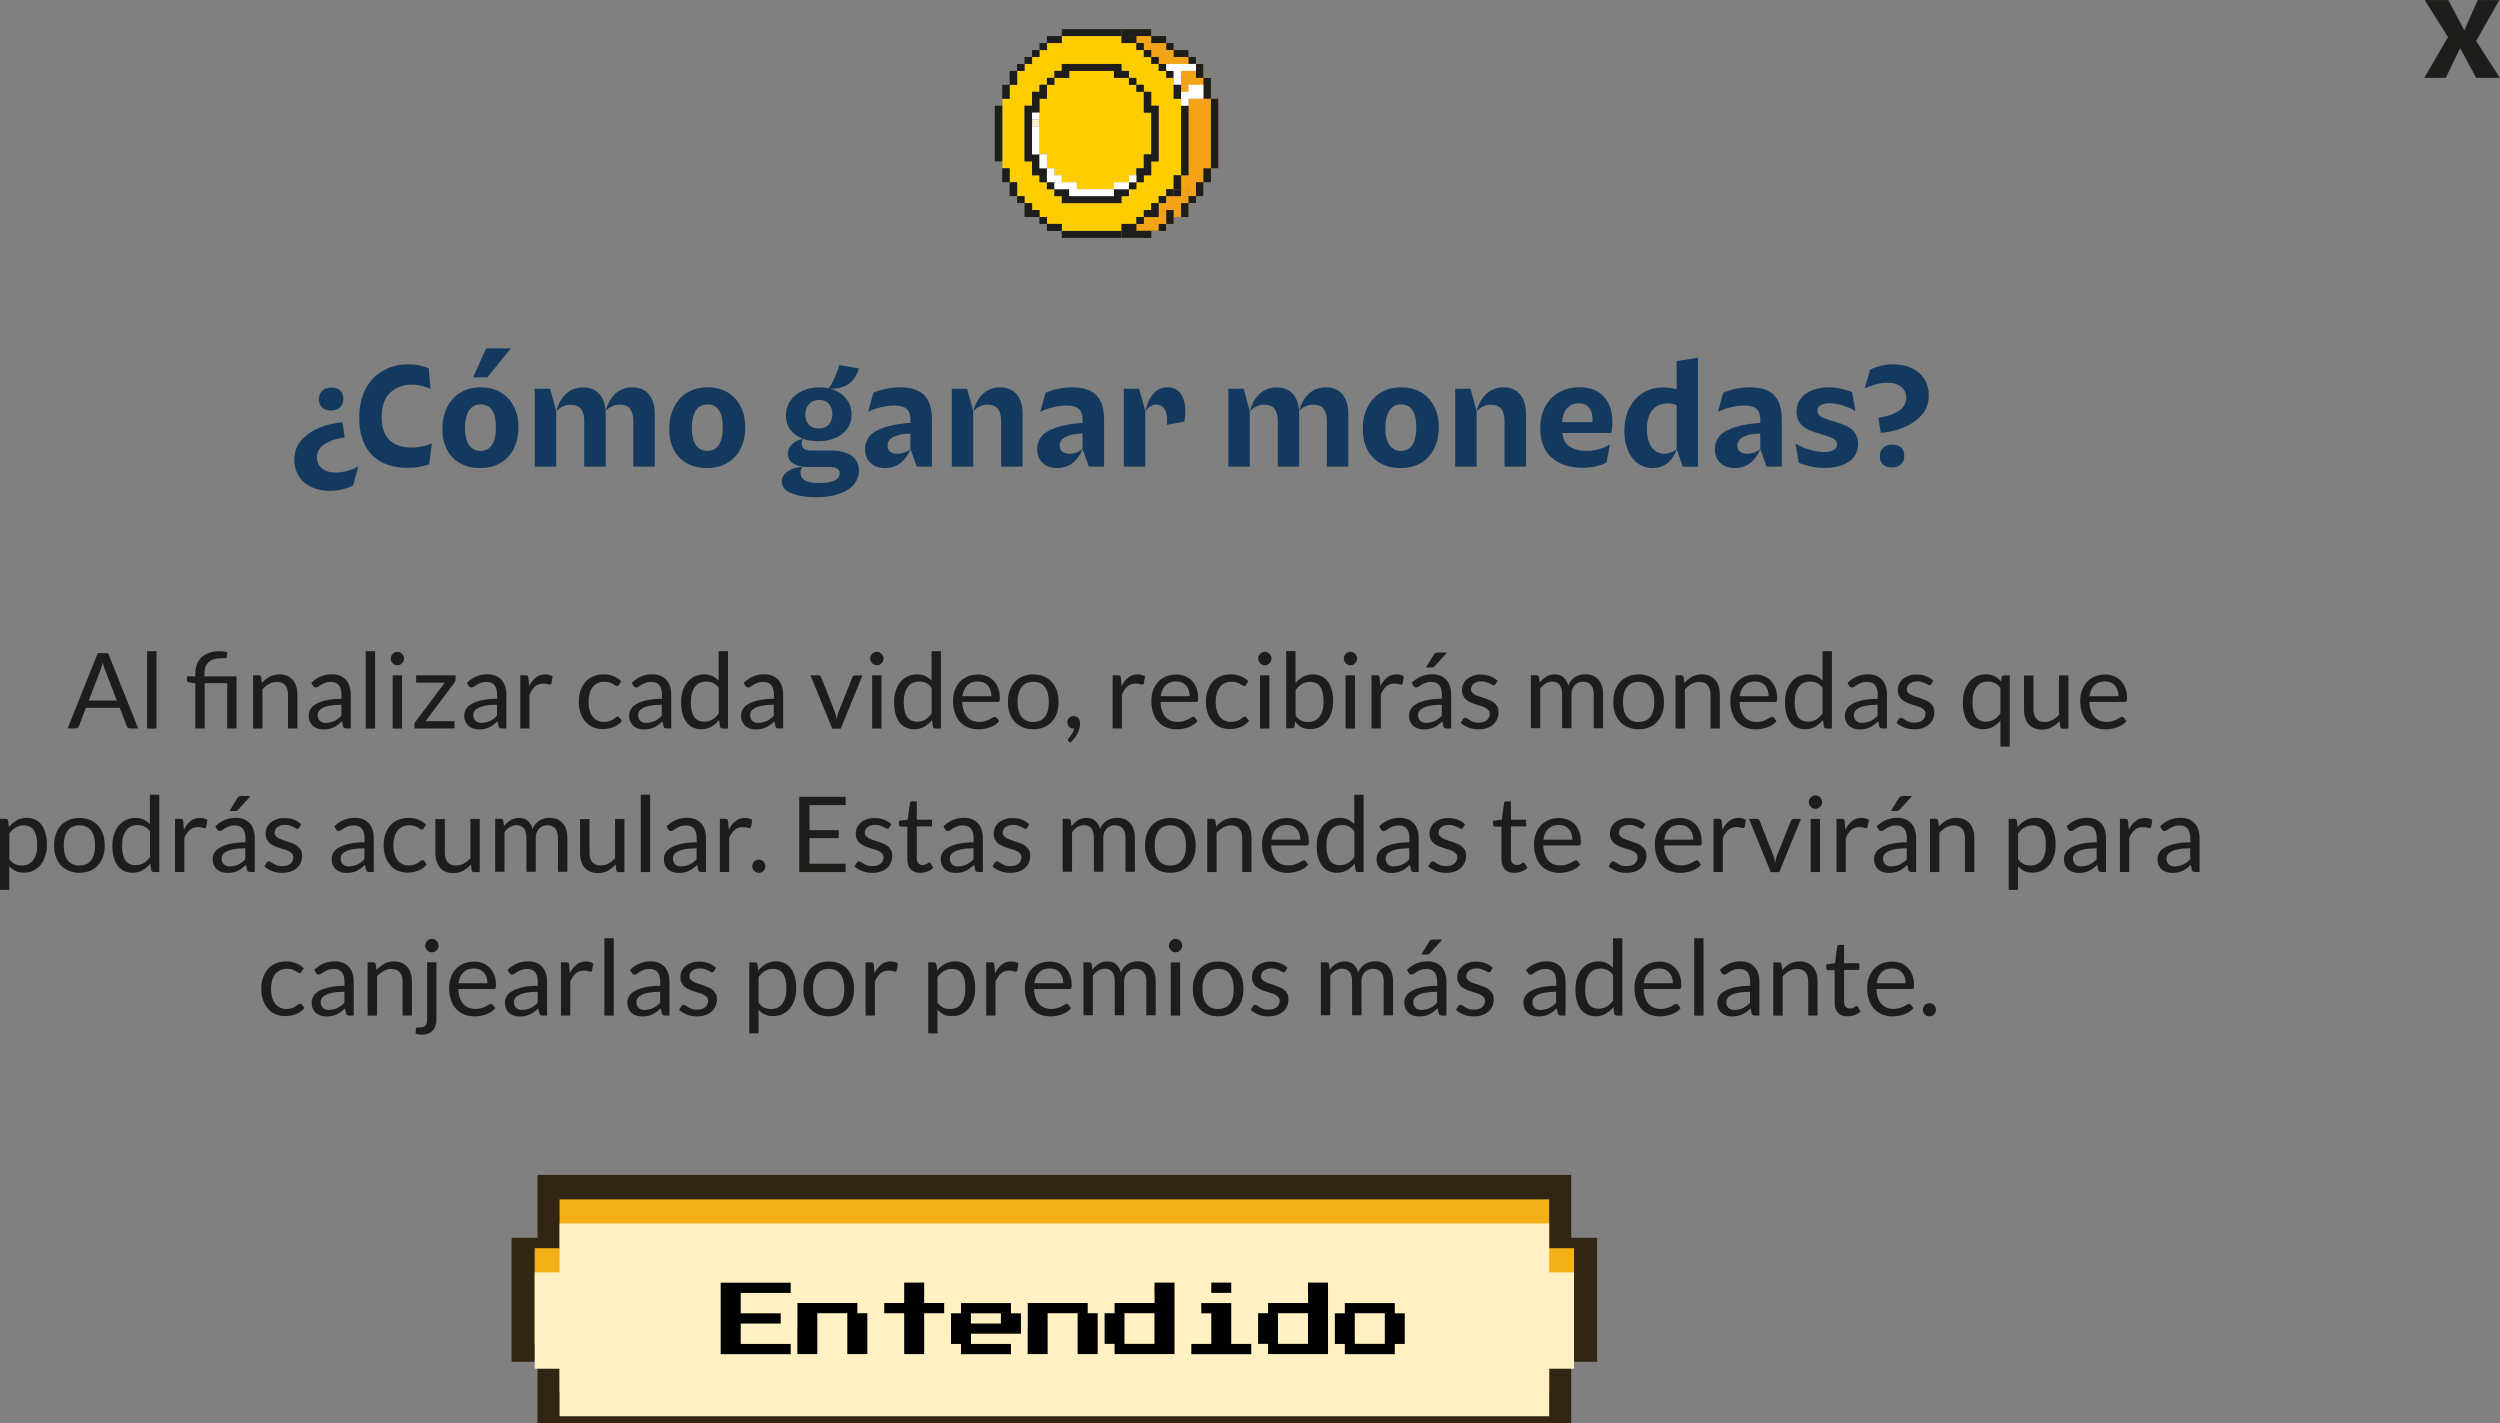 <?xml version="1.0" encoding="UTF-8"?>
<svg id="Capa_2" data-name="Capa 2" xmlns="http://www.w3.org/2000/svg" viewBox="0 0 285.67 162.6">
  <rect x="0" y="0" width="285.67" height="162.6" fill="#808080" stroke="none"/>
  <defs>
    <style>
      .cls-1 {
        fill: #fdcd00;
      }

      .cls-1, .cls-2, .cls-3, .cls-4, .cls-5, .cls-6, .cls-7, .cls-8, .cls-9, .cls-10 {
        stroke-width: 0px;
      }

      .cls-2 {
        fill: #f2a317;
      }

      .cls-3 {
        fill: #010101;
      }

      .cls-4 {
        fill: #f4b117;
      }

      .cls-5 {
        fill: #fff1c2;
      }

      .cls-6 {
        fill: #312614;
      }

      .cls-7 {
        fill: #1d1d1b;
      }

      .cls-8 {
        fill: #14395f;
      }

      .cls-9 {
        fill: #faf1ce;
      }

      .cls-10 {
        fill: #fff;
      }
    </style>
  </defs>
  <g id="Capa_1-2" data-name="Capa 1">
    <g>
      <path class="cls-8" d="M37.13,50.72c-.61.38-.92.9-.92,1.54,0,.52.19.94.58,1.26s.9.47,1.55.47c.82,0,1.69-.22,2.61-.67l-.61,2.16c-.86.41-1.75.61-2.67.61-.81,0-1.52-.15-2.14-.46-.61-.3-1.08-.72-1.41-1.26s-.49-1.14-.49-1.82c0-.9.27-1.65.82-2.26s1.23-1.08,2.06-1.42c.83-.33,1.7-.54,2.61-.62l.27,1.74c-.9.11-1.65.35-2.26.74ZM36.82,44.65c.26-.24.61-.36,1.06-.36s.76.11,1,.34c.24.22.36.54.36.94s-.13.74-.38.98c-.26.24-.61.36-1.06.36s-.76-.11-1-.34-.36-.55-.36-.95.13-.73.38-.97Z"/>
      <path class="cls-8" d="M43.77,52.89c-.83-.39-1.49-1.01-1.98-1.86-.49-.85-.74-1.94-.74-3.27s.26-2.51.78-3.43c.52-.92,1.21-1.6,2.06-2.04.85-.44,1.78-.66,2.79-.66.88,0,1.65.16,2.32.48l.19,2.32c-.37-.15-.73-.27-1.06-.35-.33-.08-.68-.13-1.06-.13-1,0-1.83.31-2.48.92-.65.61-.98,1.54-.98,2.79,0,1.17.3,2.05.9,2.62.6.58,1.43.86,2.47.86.38,0,.79-.04,1.22-.12s.81-.2,1.14-.36l-.3,2.4c-.75.27-1.57.4-2.48.4-1.05,0-1.98-.19-2.81-.58Z"/>
      <path class="cls-8" d="M52.58,52.94c-.65-.36-1.14-.87-1.5-1.54-.35-.67-.53-1.47-.53-2.38s.17-1.72.52-2.44.85-1.29,1.51-1.7c.66-.41,1.45-.62,2.37-.62.86,0,1.62.19,2.26.57.65.38,1.14.91,1.5,1.6.35.69.53,1.49.53,2.39s-.17,1.7-.51,2.4c-.34.7-.84,1.26-1.5,1.66-.66.4-1.45.6-2.37.6s-1.63-.18-2.28-.54ZM53.6,50.86c.31.44.75.66,1.31.66s1.03-.23,1.32-.7c.29-.46.44-1.13.44-1.99s-.14-1.49-.43-1.94-.72-.68-1.3-.68-1.05.23-1.35.7c-.3.47-.46,1.13-.46,1.98s.16,1.52.46,1.96ZM55.55,39.81h2.82l-2.69,3.31h-1.62l1.49-3.31Z"/>
      <path class="cls-8" d="M61.12,44.42h1.74l.7,2.56v6.34h-2.45v-8.9ZM72.01,46.72c-.24-.32-.65-.48-1.24-.48s-1.13.25-1.58.74c.01.06.02.17.02.32v6.02h-2.45v-5.18c0-.62-.12-1.09-.36-1.41-.24-.32-.65-.48-1.24-.48s-1.13.25-1.58.74c.2-.82.57-1.48,1.1-1.98.53-.5,1.18-.74,1.96-.74s1.39.24,1.82.72c.44.48.68,1.14.74,1.98.21-.82.58-1.48,1.1-1.97.52-.49,1.17-.74,1.95-.74.83,0,1.47.27,1.91.82.44.54.66,1.29.66,2.22v6.02h-2.45v-5.18c0-.62-.12-1.09-.36-1.41Z"/>
      <path class="cls-8" d="M78.5,52.94c-.65-.36-1.14-.87-1.5-1.54-.35-.67-.53-1.47-.53-2.38s.17-1.72.52-2.44.85-1.29,1.51-1.7c.66-.41,1.45-.62,2.37-.62.86,0,1.62.19,2.26.57.65.38,1.14.91,1.5,1.6.35.69.53,1.49.53,2.39s-.17,1.7-.51,2.4c-.34.7-.84,1.26-1.5,1.66-.66.4-1.45.6-2.37.6s-1.63-.18-2.28-.54ZM79.52,50.86c.31.44.75.66,1.31.66s1.03-.23,1.32-.7c.29-.46.44-1.13.44-1.99s-.14-1.49-.43-1.94-.72-.68-1.3-.68-1.05.23-1.35.7c-.3.47-.46,1.13-.46,1.98s.16,1.52.46,1.96Z"/>
      <path class="cls-8" d="M90.45,56.38c-.75-.3-1.12-.76-1.12-1.37,0-.45.21-.82.64-1.13.43-.3,1.01-.49,1.76-.55-.17.18-.26.39-.26.62,0,.45.18.77.53.96.35.19.88.29,1.6.29s1.29-.09,1.71-.28c.43-.19.64-.47.64-.84,0-.48-.4-.72-1.2-.72h-2.46c-.65,0-1.19-.13-1.62-.38s-.64-.63-.64-1.12c0-.46.17-.84.52-1.14s.75-.49,1.22-.58c-.11.17-.16.33-.16.48,0,.32.09.54.26.67s.47.19.89.19h2.26c.99,0,1.76.21,2.31.62.55.41.82.97.82,1.69,0,.6-.2,1.12-.59,1.58-.39.46-.96.82-1.7,1.07-.74.26-1.62.38-2.63.38-1.11,0-2.04-.15-2.78-.46ZM90.32,45.79c.34-.49.8-.86,1.38-1.13.58-.27,1.22-.4,1.92-.4.4,0,.76.04,1.07.11.23-.3.46-.7.68-1.19.22-.5.4-.98.55-1.46l2.21.38c-.15.64-.47,1.18-.96,1.61-.49.43-1.16.67-2,.71-.15,0-.26,0-.34-.02.76.2,1.36.57,1.81,1.1.45.53.67,1.16.67,1.88,0,.61-.16,1.14-.49,1.6-.33.46-.78.81-1.35,1.06-.58.25-1.24.38-1.98.38-1.1,0-1.99-.26-2.66-.79-.68-.53-1.02-1.25-1.02-2.17,0-.63.17-1.19.51-1.67ZM92.43,48.54c.28.28.66.42,1.14.42s.87-.15,1.14-.46c.27-.3.4-.7.4-1.18s-.13-.86-.39-1.16c-.26-.3-.63-.46-1.1-.46s-.87.15-1.16.46c-.29.3-.44.71-.44,1.21s.14.88.42,1.16Z"/>
      <path class="cls-8" d="M104.03,51.35v-1.81c-.81.02-1.45.14-1.91.37-.46.22-.7.56-.7,1.01,0,.31.1.54.31.7.21.16.49.23.86.23.44,0,.92-.17,1.44-.5-.25.62-.61,1.13-1.1,1.53-.49.4-1.09.6-1.81.6s-1.23-.19-1.65-.58-.62-.91-.62-1.57c0-.97.46-1.69,1.38-2.15.92-.46,2.19-.75,3.81-.86v-.29c0-.61-.14-1.04-.43-1.3s-.75-.39-1.38-.39c-.51,0-1.05.07-1.62.21-.57.14-1.04.31-1.42.51l.61-2.18c.99-.42,2.01-.62,3.06-.62,1.25,0,2.17.3,2.75.9.59.6.88,1.52.88,2.77v5.39h-1.74l-.7-1.97Z"/>
      <path class="cls-8" d="M108.77,44.42h1.74l.7,2.56v6.34h-2.45v-8.9ZM114.02,46.72c-.24-.32-.65-.48-1.22-.48s-1.09.25-1.58.74c.2-.81.57-1.47,1.1-1.97.53-.5,1.19-.75,1.98-.75s1.45.27,1.89.82c.44.54.66,1.29.66,2.22v6.02h-2.45v-5.18c0-.62-.12-1.09-.36-1.41Z"/>
      <path class="cls-8" d="M123.7,51.35v-1.81c-.81.02-1.45.14-1.91.37-.46.22-.7.56-.7,1.01,0,.31.1.54.31.7.21.16.49.23.86.23.44,0,.92-.17,1.44-.5-.25.62-.61,1.13-1.1,1.53-.49.4-1.09.6-1.81.6s-1.23-.19-1.65-.58-.62-.91-.62-1.57c0-.97.46-1.69,1.38-2.15.92-.46,2.19-.75,3.81-.86v-.29c0-.61-.14-1.04-.43-1.3s-.75-.39-1.38-.39c-.51,0-1.05.07-1.62.21-.57.14-1.04.31-1.42.51l.61-2.18c.99-.42,2.01-.62,3.06-.62,1.25,0,2.17.3,2.75.9.59.6.88,1.52.88,2.77v5.39h-1.74l-.7-1.97Z"/>
      <path class="cls-8" d="M128.43,44.42h1.74l.7,2.56v6.34h-2.45v-8.9ZM131.78,45c.43-.5.98-.74,1.64-.74s1.18.25,1.52.75c.34.5.51,1.16.51,1.98,0,.33-.04.73-.13,1.18l-1.98.38.02-.45c0-.61-.1-1.07-.31-1.39-.21-.32-.54-.48-.98-.48-.41,0-.8.25-1.18.74.17-.82.47-1.48.9-1.98Z"/>
      <path class="cls-8" d="M140.37,44.42h1.74l.7,2.56v6.34h-2.45v-8.9ZM151.26,46.72c-.24-.32-.65-.48-1.24-.48s-1.13.25-1.58.74c.01.06.02.17.02.32v6.02h-2.45v-5.18c0-.62-.12-1.09-.36-1.41-.24-.32-.65-.48-1.24-.48s-1.13.25-1.58.74c.2-.82.57-1.48,1.1-1.98.53-.5,1.18-.74,1.96-.74s1.39.24,1.82.72c.44.48.68,1.14.74,1.98.21-.82.58-1.48,1.1-1.97.52-.49,1.17-.74,1.95-.74.83,0,1.47.27,1.91.82.44.54.66,1.29.66,2.22v6.02h-2.45v-5.18c0-.62-.12-1.09-.36-1.41Z"/>
      <path class="cls-8" d="M157.75,52.94c-.65-.36-1.14-.87-1.5-1.54-.35-.67-.53-1.47-.53-2.38s.17-1.72.52-2.44.85-1.29,1.51-1.7c.66-.41,1.45-.62,2.37-.62.86,0,1.62.19,2.26.57.65.38,1.14.91,1.5,1.6.35.69.53,1.49.53,2.39s-.17,1.7-.51,2.4c-.34.7-.84,1.26-1.5,1.66-.66.4-1.45.6-2.37.6s-1.63-.18-2.28-.54ZM158.77,50.86c.31.44.75.66,1.31.66s1.03-.23,1.32-.7c.29-.46.44-1.13.44-1.99s-.14-1.49-.43-1.94-.72-.68-1.3-.68-1.05.23-1.35.7c-.3.47-.46,1.13-.46,1.98s.16,1.52.46,1.96Z"/>
      <path class="cls-8" d="M166.29,44.42h1.74l.7,2.56v6.34h-2.45v-8.9ZM171.54,46.72c-.24-.32-.65-.48-1.22-.48s-1.09.25-1.58.74c.2-.81.57-1.47,1.1-1.97.53-.5,1.19-.75,1.98-.75s1.45.27,1.89.82c.44.54.66,1.29.66,2.22v6.02h-2.45v-5.18c0-.62-.12-1.09-.36-1.41Z"/>
      <path class="cls-8" d="M177.28,52.28c-.85-.79-1.28-1.91-1.28-3.34,0-.95.19-1.78.58-2.49.38-.71.92-1.25,1.59-1.63.68-.38,1.45-.57,2.31-.57,1.19,0,2.12.35,2.78,1.06.66.71.98,1.67.98,2.87,0,.51-.04.94-.13,1.3h-5.58c.05.69.33,1.21.82,1.54s1.13.5,1.91.5c.98,0,1.88-.24,2.69-.72l-.38,2.06c-.79.39-1.72.59-2.78.59-1.48,0-2.65-.4-3.5-1.19ZM181.97,48.24v-.35c0-.58-.14-1.02-.41-1.34-.27-.31-.66-.47-1.16-.47-.54,0-.99.19-1.34.58s-.53.91-.55,1.58h3.46Z"/>
      <path class="cls-8" d="M187.15,52.95c-.49-.35-.87-.85-1.14-1.49-.27-.64-.4-1.38-.4-2.22,0-.98.19-1.85.56-2.6.37-.75.9-1.34,1.58-1.75.68-.42,1.46-.62,2.36-.62.51,0,1,.07,1.47.21v-3.22l2.45-.38v12.45h-1.73l-.72-1.97v-5.06c-.32-.14-.65-.21-.99-.21-.76,0-1.35.25-1.77.76-.42.51-.63,1.23-.63,2.17,0,.88.18,1.58.54,2.08.36.5.85.75,1.47.75.48,0,.94-.17,1.38-.5-.2.63-.54,1.14-1.01,1.54-.47.39-1.05.59-1.74.59-.63,0-1.19-.18-1.68-.53Z"/>
      <path class="cls-8" d="M201.14,51.35v-1.81c-.81.02-1.45.14-1.91.37-.46.22-.7.56-.7,1.01,0,.31.1.54.31.7.21.16.49.23.86.23.44,0,.92-.17,1.44-.5-.25.62-.61,1.13-1.1,1.53-.49.4-1.09.6-1.81.6s-1.23-.19-1.65-.58-.62-.91-.62-1.57c0-.97.46-1.69,1.38-2.15.92-.46,2.19-.75,3.81-.86v-.29c0-.61-.14-1.04-.43-1.3s-.75-.39-1.38-.39c-.51,0-1.05.07-1.62.21-.57.14-1.04.31-1.42.51l.61-2.18c.99-.42,2.01-.62,3.06-.62,1.25,0,2.17.3,2.75.9.59.6.88,1.52.88,2.77v5.39h-1.74l-.7-1.97Z"/>
      <path class="cls-8" d="M205.55,52.9l-.38-2.21c.49.29,1.04.52,1.65.7.61.18,1.17.26,1.68.26.42,0,.75-.07,1.02-.22.26-.14.39-.36.39-.65s-.14-.52-.41-.66c-.27-.14-.72-.31-1.35-.49-.58-.16-1.06-.33-1.46-.5-.4-.18-.73-.43-1-.78-.27-.34-.4-.78-.4-1.33,0-.59.17-1.09.5-1.5.33-.42.77-.73,1.33-.94.55-.21,1.16-.32,1.81-.32.47,0,.95.05,1.45.16.5.11.91.24,1.26.4l.38,2.16c-.46-.28-.96-.5-1.49-.66s-1.02-.24-1.46-.24-.75.07-1.01.22c-.26.14-.38.35-.38.63,0,.31.14.54.43.7s.74.33,1.36.5c.62.18,1.12.36,1.51.54.39.18.71.44.96.77.25.33.38.76.38,1.28,0,.89-.35,1.57-1.06,2.04-.71.47-1.63.71-2.78.71-1.02,0-1.99-.19-2.91-.58Z"/>
      <path class="cls-8" d="M216.9,47c.61-.38.92-.9.92-1.54,0-.52-.19-.94-.58-1.26-.38-.31-.9-.47-1.55-.47-.82,0-1.69.22-2.61.67l.61-2.16c.86-.41,1.75-.61,2.67-.61.81,0,1.52.15,2.14.46.61.3,1.08.72,1.41,1.26.33.53.49,1.14.49,1.82,0,.9-.27,1.65-.82,2.26s-1.23,1.08-2.06,1.42-1.7.54-2.61.62l-.27-1.74c.9-.11,1.65-.35,2.26-.74ZM215.18,51.16c.26-.24.61-.36,1.06-.36s.76.11,1,.34c.24.23.36.55.36.95s-.13.73-.38.97-.61.36-1.06.36-.76-.11-1-.34c-.24-.22-.36-.54-.36-.94s.13-.74.38-.98Z"/>
    </g>
    <g>
      <rect class="cls-2" x="134.11" y="24" width=".85" height=".79"/>
      <rect class="cls-2" x="134.96" y="21.62" width=".85" height=".79"/>
      <rect class="cls-9" x="117.93" y="13.67" width=".85" height=".8"/>
      <polygon class="cls-2" points="138.37 11.28 137.51 11.28 136.66 11.28 135.81 11.28 135.81 12.08 135.81 12.87 135.81 13.67 135.81 14.46 135.81 15.26 135.81 16.05 135.81 16.85 135.81 17.64 135.81 18.44 135.81 19.23 135.81 20.03 134.96 20.03 134.96 20.82 134.96 21.62 135.81 21.62 135.81 22.41 134.96 22.41 134.96 21.62 134.11 21.62 134.11 22.41 133.26 22.41 133.26 23.21 132.4 23.21 132.4 24 132.4 24.8 131.55 24.8 130.7 24.8 130.7 25.59 129.85 25.59 129.85 26.39 129 26.39 128.15 26.39 128.15 27.18 129 27.18 129.85 27.18 130.7 27.18 131.55 27.18 131.55 26.39 132.4 26.39 133.26 26.39 133.26 25.59 134.11 25.59 134.11 24.8 134.11 24 134.96 24 134.96 24.8 135.81 24.8 135.81 24 135.81 23.21 136.66 23.21 136.66 22.41 137.51 22.41 137.51 21.62 137.51 20.82 138.37 20.82 138.37 20.03 138.37 19.23 139.22 19.23 139.22 18.44 139.22 17.64 139.22 16.85 139.22 16.05 139.22 15.26 139.22 14.46 139.22 13.67 139.22 12.87 139.22 12.08 139.22 11.28 138.37 11.28"/>
      <polygon class="cls-7" points="129.85 26.37 129.85 26.39 128.15 26.39 128.15 27.18 131.55 27.18 131.55 26.39 133.26 26.39 133.26 26.37 129.85 26.37"/>
      <rect class="cls-10" x="134.11" y="8.9" width=".85" height=".79"/>
      <g>
        <path class="cls-1" d="M134.11,11.28v-2.39h-.85v-.79h-.85v-.8h-.85v-.79h-.85v-.79h-.85v-.8h-1.7v-.8h-6.81v.8h-1.7v.8h-.85v.79h-.85v.79h-.85v.8h-.85v1.59h-.85v1.59h-.85v7.95h.85v1.59h.85v1.59h.85v.79h.85v.8h.85v.79h.85v.79h1.7v.8h6.81v-.8h1.7v-.79h.85v-.79h.85v-.8h.85v-.79h.85v-.79h.85v-1.59h.85v-8.75h-.85ZM117.93,12.08v-1.59h.85v-.8h.85v-.79h.85v-.79h.85v-.8h6.81v.8h.85v.79h.85v.79h.85v.8h.85v1.59h.85v6.36h-.85v1.59h-.85v.8h-.85v.8h-.85v.79h-.85v.79h-6.81v-.79h-.85v-.79h-.85v-.8h-.85v-.8h-.85v-1.59h-.85v-6.36h.85Z"/>
        <polygon class="cls-1" points="119.63 11.28 118.78 11.28 118.78 12.08 118.78 12.87 118.78 13.67 118.78 14.46 118.78 15.26 118.78 16.05 118.78 16.85 118.78 17.64 119.63 17.64 119.63 18.44 119.63 19.23 120.48 19.23 120.48 20.03 121.33 20.03 121.33 20.82 122.18 20.82 123.04 20.82 123.04 21.62 123.89 21.62 124.74 21.62 125.59 21.62 126.44 21.62 127.29 21.62 127.29 20.82 128.15 20.82 129 20.82 129 20.03 129.85 20.03 129.85 19.23 130.7 19.23 130.7 18.44 130.7 17.64 131.55 17.64 131.55 16.85 131.55 16.05 131.55 15.26 131.55 14.46 131.55 13.67 131.55 12.87 130.7 12.87 130.7 12.08 130.7 11.28 130.7 10.49 129.85 10.49 129.85 9.69 129 9.69 129 8.9 128.15 8.9 127.29 8.9 127.29 8.1 126.44 8.1 125.59 8.1 124.74 8.1 123.89 8.1 123.04 8.1 122.18 8.1 122.18 8.9 121.33 8.9 120.48 8.9 120.48 9.69 119.63 9.69 119.63 10.49 119.63 11.28"/>
      </g>
      <g>
        <polygon class="cls-2" points="137.51 8.9 137.51 8.1 137.51 7.31 136.66 7.31 136.66 8.1 135.81 8.1 134.96 8.1 134.96 8.9 134.96 9.69 134.96 10.49 135.81 10.49 135.81 9.69 136.66 9.69 137.51 9.69 137.51 10.49 137.51 11.28 138.37 11.28 138.37 10.49 138.37 9.69 138.37 8.9 137.51 8.9"/>
        <polygon class="cls-2" points="135.81 6.51 135.81 5.72 134.96 5.72 134.11 5.72 134.11 4.92 133.26 4.92 133.26 4.12 132.4 4.12 131.55 4.12 131.55 3.33 130.7 3.33 129.85 3.33 129 3.33 128.15 3.33 128.15 4.12 129 4.12 129.85 4.12 129.85 4.92 130.7 4.92 130.7 5.72 131.55 5.72 131.55 6.51 132.4 6.51 132.4 7.31 133.26 7.31 134.11 7.31 134.96 7.31 135.81 7.31 136.66 7.31 136.66 6.51 135.81 6.51"/>
      </g>
      <polygon class="cls-2" points="137.51 8.9 137.51 8.1 137.51 7.31 136.66 7.31 136.66 8.1 135.81 8.1 134.96 8.1 134.96 8.9 134.96 9.69 134.96 10.49 135.81 10.49 135.81 9.69 136.66 9.69 137.51 9.69 137.51 10.49 137.51 11.28 138.37 11.28 138.37 10.49 138.37 9.69 138.37 8.9 137.51 8.9"/>
      <polygon class="cls-7" points="137.51 8.9 137.51 8.1 137.51 7.31 136.66 7.31 136.66 7.31 136.66 7.31 136.66 8.1 136.66 8.9 137.51 8.9 137.51 9.69 137.51 9.69 137.51 10.49 137.51 11.28 138.37 11.28 138.37 10.49 138.37 9.69 138.37 8.9 137.51 8.9"/>
      <g>
        <rect class="cls-7" x="133.26" y="4.92" width=".85" height=".79"/>
        <polygon class="cls-7" points="134.11 6.51 134.96 6.51 135.81 6.51 135.81 5.72 134.96 5.72 134.11 5.72 134.11 6.51"/>
        <polygon class="cls-7" points="132.4 4.92 133.26 4.92 133.26 4.12 132.4 4.12 131.55 4.12 131.55 4.92 132.4 4.92"/>
        <rect class="cls-7" x="135.81" y="6.51" width=".85" height=".79"/>
        <polygon class="cls-7" points="129 4.12 129 4.12 129.85 4.12 129.85 4.12 130.7 4.12 131.55 4.12 131.55 3.33 130.7 3.33 129.85 3.33 129 3.33 128.15 3.33 128.15 4.12 128.15 4.12 129 4.12"/>
      </g>
      <g>
        <polygon class="cls-7" points="134.96 21.62 134.11 21.62 134.11 22.41 134.11 22.41 134.11 22.41 134.96 22.41 134.96 21.62"/>
        <polygon class="cls-7" points="138.37 11.28 137.51 11.28 137.51 11.28 137.51 11.28 138.37 11.28 138.37 12.08 138.37 12.87 138.37 13.67 138.37 14.46 138.37 15.26 138.37 16.05 138.37 16.85 138.37 17.64 138.37 18.44 138.37 19.23 139.22 19.23 139.22 18.44 139.22 17.64 139.22 16.85 139.22 16.05 139.22 15.26 139.22 14.46 139.22 13.67 139.22 12.87 139.22 12.08 139.22 11.28 138.37 11.28"/>
        <polygon class="cls-7" points="134.96 23.21 134.96 24 134.96 24 134.96 24.8 135.81 24.8 135.81 24 135.81 23.21 134.96 23.21"/>
        <rect class="cls-7" x="135.81" y="22.41" width=".85" height=".79"/>
        <polygon class="cls-7" points="137.51 19.23 137.51 20.03 137.51 20.82 136.66 20.82 136.66 21.62 136.66 22.41 137.51 22.41 137.51 21.62 137.51 20.82 138.37 20.82 138.37 20.03 138.37 19.23 137.51 19.23"/>
        <polygon class="cls-7" points="131.55 26.39 130.7 26.39 130.7 27.18 131.55 27.18 131.55 26.39 131.55 26.39"/>
        <polygon class="cls-7" points="134.11 24.8 134.11 24 133.26 24 133.26 24.8 133.26 25.59 134.11 25.59 134.11 24.8 134.11 24.8"/>
        <rect class="cls-7" x="132.4" y="25.59" width=".85" height=".8"/>
      </g>
      <g>
        <polygon class="cls-7" points="128.15 25.59 128.15 26.39 127.29 26.39 126.44 26.39 125.59 26.39 124.74 26.39 123.89 26.39 123.04 26.39 122.18 26.39 121.33 26.39 121.33 27.18 122.18 27.18 123.04 27.18 123.89 27.18 124.74 27.18 125.59 27.18 126.44 27.18 127.29 27.18 128.15 27.18 128.15 26.39 129 26.39 129.85 26.39 129.85 25.59 129 25.59 128.15 25.59"/>
        <rect class="cls-7" x="129.85" y="24.8" width=".85" height=".79"/>
        <polygon class="cls-7" points="131.55 24 130.7 24 130.7 24.8 131.55 24.8 132.4 24.8 132.4 24 132.4 23.21 131.55 23.21 131.55 24"/>
        <rect class="cls-7" x="132.4" y="22.41" width=".85" height=".79"/>
        <rect class="cls-7" x="133.26" y="21.62" width=".85" height=".79"/>
        <polygon class="cls-7" points="134.11 20.82 134.11 21.62 134.96 21.62 134.96 20.82 134.96 20.03 134.11 20.03 134.11 20.82"/>
        <polygon class="cls-7" points="134.96 12.08 134.96 12.87 134.96 13.67 134.96 14.46 134.96 15.26 134.96 16.05 134.96 16.85 134.96 17.64 134.96 18.44 134.96 19.23 134.96 20.03 135.81 20.03 135.81 19.23 135.81 18.44 135.81 17.64 135.81 16.85 135.81 16.05 135.81 15.26 135.81 14.46 135.81 13.67 135.81 12.87 135.81 12.08 134.96 12.08"/>
        <polygon class="cls-7" points="134.11 10.49 134.11 11.28 134.96 11.28 134.96 10.49 134.96 9.69 134.11 9.69 134.11 10.49"/>
        <rect class="cls-7" x="133.26" y="8.1" width=".85" height=".79"/>
        <rect class="cls-7" x="129" y="20.82" width=".85" height=".8"/>
        <polygon class="cls-7" points="130.7 12.08 130.7 12.87 131.55 12.87 131.55 12.87 131.55 13.67 131.55 14.46 131.55 15.26 131.55 16.05 131.55 16.85 131.55 17.64 131.55 17.64 130.7 17.64 130.7 18.44 130.7 19.23 129.85 19.23 129.85 20.03 129.85 20.82 130.7 20.82 130.7 20.03 131.55 20.03 131.55 19.23 131.55 18.44 132.4 18.44 132.4 17.64 132.4 16.85 132.4 16.05 132.4 15.26 132.4 14.46 132.4 13.67 132.4 12.87 132.4 12.08 131.55 12.08 131.55 12.08 131.55 11.28 131.55 10.49 130.7 10.49 130.7 11.28 130.7 12.08"/>
        <rect class="cls-7" x="129.85" y="9.69" width=".85" height=".8"/>
        <rect class="cls-7" x="129" y="8.9" width=".85" height=".79"/>
        <rect class="cls-7" x="132.4" y="7.31" width=".85" height=".8"/>
        <rect class="cls-7" x="131.55" y="6.51" width=".85" height=".79"/>
        <rect class="cls-7" x="130.7" y="5.72" width=".85" height=".8"/>
        <rect class="cls-7" x="129.85" y="4.92" width=".85" height=".79"/>
        <polygon class="cls-7" points="128.15 4.92 129 4.92 129.85 4.92 129.85 4.12 129 4.12 128.15 4.12 128.15 4.92"/>
        <polygon class="cls-7" points="120.48 25.59 119.63 25.59 119.63 26.39 120.48 26.39 121.33 26.39 121.33 25.59 120.48 25.59"/>
        <rect class="cls-7" x="118.78" y="24.8" width=".85" height=".79"/>
        <polygon class="cls-7" points="117.93 24 117.93 23.21 117.07 23.21 117.07 24 117.07 24.8 117.93 24.8 118.78 24.8 118.78 24 117.93 24"/>
        <rect class="cls-7" x="116.22" y="22.41" width=".85" height=".79"/>
        <polygon class="cls-7" points="122.18 23.21 123.04 23.21 123.89 23.21 124.74 23.21 125.59 23.21 126.44 23.21 127.29 23.21 128.15 23.21 128.15 22.41 129 22.41 129 21.62 128.15 21.62 127.29 21.62 127.29 22.41 126.44 22.41 125.59 22.41 124.74 22.41 123.89 22.41 123.04 22.41 122.18 22.41 122.18 21.62 121.33 21.62 120.48 21.62 120.48 22.41 121.33 22.41 121.33 23.21 122.18 23.21"/>
        <rect class="cls-7" x="119.63" y="20.82" width=".85" height=".8"/>
        <polygon class="cls-7" points="116.22 20.82 115.37 20.82 115.37 21.62 115.37 22.41 116.22 22.41 116.22 21.62 116.22 20.82"/>
        <polygon class="cls-7" points="115.37 19.23 114.52 19.23 114.52 20.03 114.52 20.82 115.37 20.82 115.37 20.03 115.37 19.23"/>
        <polygon class="cls-7" points="114.52 17.64 114.52 16.85 114.52 16.05 114.52 15.26 114.52 14.46 114.52 13.67 114.52 12.87 114.52 12.08 113.67 12.08 113.67 12.87 113.67 13.67 113.67 14.46 113.67 15.26 113.67 16.05 113.67 16.85 113.67 17.64 113.67 18.44 114.52 18.44 114.52 17.64"/>
        <polygon class="cls-7" points="119.63 19.23 118.78 19.23 118.78 18.44 118.78 17.64 117.93 17.64 117.93 16.85 117.93 16.05 117.93 15.26 117.93 14.46 117.93 13.67 117.93 12.87 118.78 12.87 118.78 12.08 118.78 11.28 119.63 11.28 119.63 10.49 119.63 9.69 118.78 9.69 118.78 10.49 117.93 10.49 117.93 11.28 117.93 12.08 117.07 12.08 117.07 12.87 117.07 13.67 117.07 14.46 117.07 15.26 117.07 16.05 117.07 16.85 117.07 17.64 117.07 18.44 117.93 18.44 117.93 19.23 117.93 20.03 118.78 20.03 118.78 20.82 119.63 20.82 119.63 20.03 119.63 19.23"/>
        <polygon class="cls-7" points="115.37 10.49 115.37 9.69 114.52 9.69 114.52 10.49 114.52 11.28 115.37 11.28 115.37 10.49"/>
        <rect class="cls-7" x="119.63" y="8.9" width=".85" height=".79"/>
        <polygon class="cls-7" points="116.22 8.9 116.22 8.1 115.37 8.1 115.37 8.9 115.37 9.69 116.22 9.69 116.22 8.9"/>
        <polygon class="cls-7" points="122.18 8.9 122.18 8.1 123.04 8.1 123.89 8.1 124.74 8.1 125.59 8.1 126.44 8.1 127.29 8.1 127.29 8.9 128.15 8.9 129 8.9 129 8.1 128.15 8.1 128.15 7.31 127.29 7.31 126.44 7.31 125.59 7.31 124.74 7.31 123.89 7.31 123.04 7.31 122.18 7.31 121.33 7.31 121.33 8.1 120.48 8.1 120.48 8.9 121.33 8.9 122.18 8.9"/>
        <rect class="cls-7" x="116.22" y="7.31" width=".85" height=".8"/>
        <rect class="cls-7" x="117.07" y="6.51" width=".85" height=".79"/>
        <rect class="cls-7" x="117.93" y="5.72" width=".85" height=".79"/>
        <rect class="cls-7" x="118.78" y="4.92" width=".85" height=".8"/>
        <polygon class="cls-7" points="121.33 4.92 121.33 4.12 120.48 4.12 119.63 4.12 119.63 4.92 120.48 4.92 121.33 4.92"/>
        <polygon class="cls-7" points="123.04 4.12 123.89 4.12 124.74 4.12 125.59 4.12 126.44 4.12 127.29 4.12 128.15 4.12 128.15 3.33 127.29 3.33 126.44 3.33 125.59 3.33 124.74 3.33 123.89 3.33 123.04 3.33 122.18 3.33 121.33 3.33 121.33 4.12 122.18 4.12 123.04 4.12"/>
      </g>
      <g>
        <polygon class="cls-10" points="136.66 9.69 135.81 9.69 135.81 10.49 134.96 10.49 134.96 11.28 134.96 12.08 135.81 12.08 135.81 11.28 136.66 11.28 137.51 11.28 137.51 10.49 137.51 9.69 136.66 9.69"/>
        <polygon class="cls-10" points="135.81 7.31 134.96 7.31 134.11 7.31 133.26 7.31 133.26 8.1 134.11 8.1 134.11 8.9 134.96 8.9 134.96 8.1 135.81 8.1 136.66 8.1 136.66 7.31 135.81 7.31"/>
        <polygon class="cls-10" points="125.59 21.62 124.74 21.62 123.89 21.62 123.04 21.62 123.04 20.82 122.18 20.82 121.33 20.82 121.33 20.03 120.48 20.03 120.48 19.23 119.63 19.23 119.63 20.03 119.63 20.82 120.48 20.82 120.48 21.62 121.33 21.62 122.18 21.62 122.18 22.41 123.04 22.41 123.89 22.41 124.74 22.41 125.59 22.41 126.44 22.41 127.29 22.41 127.29 21.62 126.44 21.62 125.59 21.62"/>
        <polygon class="cls-10" points="127.29 20.82 127.29 21.62 128.15 21.62 129 21.62 129 20.82 128.15 20.82 127.29 20.82"/>
        <rect class="cls-10" x="129" y="20.03" width=".85" height=".8"/>
        <polygon class="cls-10" points="119.63 17.64 118.78 17.64 118.78 18.44 118.78 19.23 119.63 19.23 119.63 18.44 119.63 17.64"/>
        <polygon class="cls-10" points="118.78 16.05 118.78 15.26 118.78 14.46 117.93 14.46 117.93 15.26 117.93 16.05 117.93 16.85 117.93 17.64 118.78 17.64 118.78 16.85 118.78 16.05"/>
        <rect class="cls-10" x="117.93" y="12.87" width=".85" height=".79"/>
      </g>
    </g>
    <g>
      <path class="cls-7" d="M15.77,83.24h-.9c-.1,0-.19-.03-.25-.08-.06-.05-.11-.12-.14-.2l-.8-2.08h-3.86l-.8,2.08c-.03.07-.08.14-.14.19s-.15.08-.25.08h-.9l3.44-8.6h1.18l3.44,8.6ZM10.14,80.05h3.21l-1.35-3.5c-.09-.22-.17-.49-.26-.81-.04.16-.09.32-.13.45s-.08.26-.12.36l-1.35,3.49Z"/>
      <path class="cls-7" d="M17.88,74.41v8.84h-1.07v-8.84h1.07Z"/>
      <path class="cls-7" d="M22.32,83.24v-5.17l-.67-.08c-.08-.02-.15-.05-.21-.09-.05-.04-.08-.1-.08-.18v-.44h.96v-.34c0-.37.06-.71.17-1.02.12-.31.29-.58.52-.8.23-.22.52-.4.87-.52.35-.12.75-.19,1.21-.19.15,0,.31.01.46.03.16.02.29.05.41.09l-.04.56s-.03.08-.07.1-.1.02-.17.02h-.3c-.71,0-1.22.15-1.54.44-.32.29-.48.73-.48,1.33v.3h3.67v5.96h-1.07v-5.18h-2.57v5.18h-1.07Z"/>
      <path class="cls-7" d="M28.92,83.24v-6.08h.64c.15,0,.25.07.29.22l.08.66c.26-.29.56-.53.88-.71.33-.18.7-.27,1.13-.27.33,0,.62.05.88.17.25.11.47.27.64.47s.3.45.39.73c.09.28.13.6.13.94v3.87h-1.07v-3.87c0-.46-.11-.82-.32-1.07-.21-.25-.53-.38-.96-.38-.32,0-.61.08-.88.23-.27.15-.53.36-.76.62v4.48h-1.07Z"/>
      <path class="cls-7" d="M40.05,83.24h-.47c-.1,0-.19-.02-.25-.05-.06-.03-.11-.1-.13-.2l-.12-.56c-.16.14-.32.27-.47.39-.15.11-.31.21-.48.29-.17.08-.35.14-.54.18-.19.04-.4.06-.63.06s-.46-.03-.66-.1c-.21-.07-.38-.17-.54-.3-.15-.13-.27-.3-.36-.5-.09-.2-.13-.44-.13-.72,0-.24.07-.47.2-.7s.34-.42.64-.59c.29-.17.68-.31,1.16-.42s1.06-.17,1.75-.17v-.48c0-.47-.1-.83-.3-1.08-.2-.24-.5-.37-.9-.37-.26,0-.48.03-.66.1-.18.07-.33.14-.46.22s-.24.16-.34.22c-.09.07-.19.1-.28.1-.07,0-.14-.02-.19-.06s-.1-.08-.13-.14l-.19-.34c.34-.32.7-.57,1.09-.73.39-.16.82-.24,1.29-.24.34,0,.64.06.91.17.26.11.49.27.67.47s.32.44.41.73.14.6.14.94v3.89ZM37.28,82.59c.19,0,.36-.02.52-.06s.3-.09.44-.16c.14-.07.27-.16.4-.25s.25-.21.37-.34v-1.25c-.49,0-.91.03-1.25.09-.34.06-.62.14-.84.25s-.37.22-.47.36c-.1.14-.15.29-.15.46s.03.3.08.42c.05.12.12.21.21.29s.19.13.31.16.25.05.39.05Z"/>
      <path class="cls-7" d="M42.86,74.41v8.84h-1.07v-8.84h1.07Z"/>
      <path class="cls-7" d="M46.17,75.26c0,.1-.02.2-.06.29s-.1.17-.17.24c-.07.07-.15.12-.24.17s-.19.06-.29.06-.2-.02-.29-.06-.17-.09-.24-.17-.12-.15-.17-.24-.06-.19-.06-.29.02-.2.06-.3.09-.18.17-.25c.07-.07.15-.12.24-.17s.19-.06.29-.06.2.02.29.06.17.1.24.17c.07.07.13.15.17.25s.06.19.06.3ZM45.94,77.17v6.08h-1.07v-6.08h1.07Z"/>
      <path class="cls-7" d="M52.06,77.62c0,.08-.01.15-.04.22-.03.07-.06.13-.11.19l-3.29,4.38h3.32v.83h-4.58v-.44c0-.05.01-.11.04-.18s.06-.14.11-.2l3.31-4.41h-3.27v-.84h4.51v.46Z"/>
      <path class="cls-7" d="M57.83,83.24h-.47c-.1,0-.19-.02-.25-.05-.06-.03-.11-.1-.13-.2l-.12-.56c-.16.14-.32.27-.47.39-.15.11-.31.21-.48.29-.17.08-.35.14-.54.18-.19.04-.4.06-.63.06s-.46-.03-.66-.1c-.21-.07-.38-.17-.54-.3-.15-.13-.27-.3-.36-.5-.09-.2-.13-.44-.13-.72,0-.24.07-.47.2-.7s.34-.42.64-.59c.29-.17.68-.31,1.16-.42s1.06-.17,1.75-.17v-.48c0-.47-.1-.83-.3-1.08-.2-.24-.5-.37-.9-.37-.26,0-.48.03-.66.1-.18.07-.33.14-.46.22s-.24.16-.34.22c-.09.07-.19.1-.28.1-.07,0-.14-.02-.19-.06s-.1-.08-.13-.14l-.19-.34c.34-.32.7-.57,1.09-.73.39-.16.82-.24,1.29-.24.34,0,.64.06.91.17.26.11.49.27.67.47s.32.44.41.73.14.6.14.94v3.89ZM55.06,82.59c.19,0,.36-.02.52-.06s.3-.09.44-.16c.14-.07.27-.16.4-.25s.25-.21.37-.34v-1.25c-.49,0-.91.03-1.25.09-.34.06-.62.14-.84.25s-.37.22-.47.36c-.1.14-.15.29-.15.46s.03.3.08.42c.05.12.12.21.21.29s.19.13.31.16.25.05.39.05Z"/>
      <path class="cls-7" d="M59.45,83.24v-6.08h.61c.12,0,.2.02.24.07s.07.12.09.23l.07.95c.21-.42.47-.75.77-.99s.67-.36,1.08-.36c.17,0,.32.02.46.06.14.04.26.09.38.16l-.14.8c-.03.1-.09.15-.19.15-.06,0-.14-.02-.26-.06s-.28-.06-.49-.06c-.37,0-.68.11-.93.32-.25.22-.46.53-.63.94v3.87h-1.07Z"/>
      <path class="cls-7" d="M70.75,78.25s-.06.08-.1.1c-.03.02-.08.04-.14.04s-.12-.02-.2-.07c-.07-.05-.16-.11-.27-.17-.11-.06-.24-.12-.39-.17-.15-.05-.34-.08-.57-.08-.3,0-.56.05-.79.16-.23.11-.42.26-.57.46s-.27.44-.35.73-.12.6-.12.95.04.7.13.98c.08.29.2.53.35.72.15.19.34.34.55.44.22.1.46.15.73.15s.47-.03.64-.09c.17-.06.31-.13.42-.21s.2-.14.28-.21c.07-.06.14-.09.22-.09.09,0,.16.03.2.1l.3.39c-.26.32-.59.56-.99.71-.4.15-.81.22-1.25.22-.38,0-.73-.07-1.06-.21-.33-.14-.61-.34-.85-.61-.24-.27-.43-.59-.57-.98-.14-.39-.21-.83-.21-1.33,0-.45.06-.87.19-1.25s.31-.71.55-.99c.24-.28.54-.5.9-.65.36-.16.76-.23,1.22-.23.42,0,.8.07,1.13.21.33.14.62.33.87.58l-.28.38Z"/>
      <path class="cls-7" d="M76.67,83.24h-.47c-.1,0-.19-.02-.25-.05-.06-.03-.11-.1-.13-.2l-.12-.56c-.16.14-.32.27-.47.39-.15.11-.31.21-.48.29-.17.08-.35.14-.54.18-.19.04-.4.06-.63.06s-.46-.03-.66-.1c-.21-.07-.38-.17-.54-.3-.15-.13-.27-.3-.36-.5-.09-.2-.13-.44-.13-.72,0-.24.07-.47.2-.7s.34-.42.64-.59c.29-.17.68-.31,1.16-.42s1.06-.17,1.75-.17v-.48c0-.47-.1-.83-.3-1.08-.2-.24-.5-.37-.9-.37-.26,0-.48.03-.66.1-.18.07-.33.14-.46.22s-.24.16-.34.22c-.09.07-.19.1-.28.1-.07,0-.14-.02-.19-.06s-.1-.08-.13-.14l-.19-.34c.34-.32.7-.57,1.09-.73.39-.16.82-.24,1.29-.24.34,0,.64.06.91.17.26.11.49.27.67.47s.32.44.41.73.14.6.14.94v3.89ZM73.89,82.59c.19,0,.36-.02.52-.06s.3-.09.44-.16c.14-.07.27-.16.4-.25s.25-.21.37-.34v-1.25c-.49,0-.91.03-1.25.09-.34.06-.62.14-.84.25s-.37.22-.47.36c-.1.14-.15.29-.15.46s.03.3.08.42c.05.12.12.21.21.29s.19.13.31.16.25.05.39.05Z"/>
      <path class="cls-7" d="M82.56,83.24c-.15,0-.25-.07-.29-.22l-.1-.74c-.26.32-.56.57-.89.76-.33.19-.72.29-1.15.29-.35,0-.66-.07-.95-.2s-.53-.33-.73-.59-.35-.58-.46-.97c-.11-.39-.16-.83-.16-1.34,0-.45.06-.87.18-1.25.12-.39.29-.72.52-1.01.23-.28.5-.51.83-.67s.69-.24,1.1-.24c.37,0,.69.06.95.19.26.13.5.3.71.53v-3.37h1.07v8.84h-.64ZM80.49,82.46c.35,0,.65-.08.92-.24.26-.16.5-.39.72-.68v-2.94c-.2-.26-.41-.45-.64-.56-.23-.11-.49-.16-.78-.16-.57,0-1,.2-1.31.61-.3.4-.46.98-.46,1.73,0,.4.03.73.1,1.02.07.28.17.51.3.7.13.18.29.31.49.4.19.08.41.13.66.13Z"/>
      <path class="cls-7" d="M89.46,83.24h-.47c-.1,0-.19-.02-.25-.05-.06-.03-.11-.1-.13-.2l-.12-.56c-.16.14-.32.27-.47.39-.15.11-.31.21-.48.29-.17.08-.35.14-.54.18-.19.04-.4.06-.63.06s-.46-.03-.66-.1c-.21-.07-.38-.17-.54-.3-.15-.13-.27-.3-.36-.5-.09-.2-.13-.44-.13-.72,0-.24.07-.47.2-.7s.34-.42.64-.59c.29-.17.68-.31,1.16-.42s1.06-.17,1.75-.17v-.48c0-.47-.1-.83-.3-1.08-.2-.24-.5-.37-.9-.37-.26,0-.48.03-.66.1-.18.07-.33.14-.46.22s-.24.16-.34.22c-.09.07-.19.1-.28.1-.07,0-.14-.02-.19-.06s-.1-.08-.13-.14l-.19-.34c.34-.32.7-.57,1.09-.73.39-.16.82-.24,1.29-.24.34,0,.64.06.91.17.26.11.49.27.67.47s.32.44.41.73.14.6.14.94v3.89ZM86.69,82.59c.19,0,.36-.02.52-.06s.3-.09.44-.16c.14-.07.27-.16.4-.25s.25-.21.37-.34v-1.25c-.49,0-.91.03-1.25.09-.34.06-.62.14-.84.25s-.37.22-.47.36c-.1.14-.15.29-.15.46s.03.3.08.42c.05.12.12.21.21.29s.19.13.31.16.25.05.39.05Z"/>
      <path class="cls-7" d="M92.63,77.17h.88c.08,0,.15.02.21.07.06.04.1.1.12.16l1.54,3.91c.06.14.1.29.13.43.03.14.06.29.09.43.03-.14.07-.28.1-.43.04-.14.08-.29.14-.43l1.56-3.91c.02-.06.06-.12.12-.16s.12-.06.2-.06h.83l-2.48,6.08h-.97l-2.48-6.08Z"/>
      <path class="cls-7" d="M100.96,75.26c0,.1-.02.2-.06.29s-.1.17-.17.24c-.07.07-.15.12-.24.17s-.19.06-.29.06-.2-.02-.29-.06-.17-.09-.24-.17-.12-.15-.17-.24-.06-.19-.06-.29.02-.2.06-.3.09-.18.17-.25c.07-.07.15-.12.24-.17s.19-.06.29-.06.2.02.29.06.17.1.24.17c.07.07.13.15.17.25s.06.19.06.3ZM100.73,77.17v6.08h-1.07v-6.08h1.07Z"/>
      <path class="cls-7" d="M106.89,83.24c-.15,0-.25-.07-.29-.22l-.1-.74c-.26.32-.56.57-.89.76-.33.19-.72.29-1.15.29-.35,0-.66-.07-.95-.2s-.53-.33-.73-.59-.35-.58-.46-.97c-.11-.39-.16-.83-.16-1.34,0-.45.06-.87.18-1.25.12-.39.29-.72.52-1.01.23-.28.5-.51.83-.67s.69-.24,1.1-.24c.37,0,.69.06.95.19.26.13.5.3.71.53v-3.37h1.07v8.84h-.64ZM104.82,82.46c.35,0,.65-.08.92-.24.26-.16.5-.39.72-.68v-2.94c-.2-.26-.41-.45-.64-.56-.23-.11-.49-.16-.78-.16-.57,0-1,.2-1.31.61-.3.4-.46.98-.46,1.73,0,.4.03.73.1,1.02.07.28.17.51.3.7.13.18.29.31.49.4.19.08.41.13.66.13Z"/>
      <path class="cls-7" d="M111.72,77.07c.36,0,.7.06,1.01.18s.57.3.8.53c.22.23.4.51.53.85.13.34.19.72.19,1.16,0,.17-.02.28-.05.34-.04.06-.1.08-.2.08h-4.04c0,.38.06.72.16,1,.1.28.23.52.4.71.17.19.37.33.6.43.23.09.49.14.78.14.27,0,.5-.03.69-.09.19-.06.36-.13.5-.2s.26-.14.35-.2c.09-.06.18-.09.24-.09.09,0,.16.03.2.1l.3.39c-.13.16-.29.3-.47.42-.18.12-.38.21-.59.29-.21.08-.43.13-.65.17-.22.04-.45.06-.67.06-.42,0-.81-.07-1.16-.21-.35-.14-.66-.35-.92-.62-.26-.27-.46-.61-.6-1.02-.14-.4-.22-.87-.22-1.39,0-.42.06-.82.19-1.19.13-.37.32-.69.56-.96.24-.27.54-.48.89-.64.35-.15.75-.23,1.19-.23ZM111.75,77.86c-.52,0-.92.15-1.22.45-.3.3-.48.71-.55,1.24h3.31c0-.25-.03-.47-.1-.68-.07-.21-.17-.38-.3-.53-.13-.15-.29-.27-.48-.35-.19-.08-.41-.12-.65-.12Z"/>
      <path class="cls-7" d="M118.07,77.07c.44,0,.84.07,1.2.22.36.15.66.36.91.63.25.27.44.6.58.99.13.39.2.82.2,1.29s-.07.91-.2,1.3c-.13.38-.33.71-.58.98-.25.27-.55.48-.91.63-.36.15-.76.22-1.2.22s-.84-.07-1.2-.22c-.36-.15-.66-.36-.92-.63-.25-.27-.45-.6-.58-.98s-.2-.82-.2-1.3.07-.91.2-1.29.33-.71.58-.99c.25-.27.56-.48.92-.63.36-.15.76-.22,1.2-.22ZM118.07,82.49c.6,0,1.05-.2,1.34-.6.3-.4.44-.96.44-1.68s-.15-1.29-.44-1.69c-.3-.4-.74-.61-1.34-.61-.3,0-.57.05-.79.16-.22.1-.41.25-.56.45-.15.2-.26.44-.34.72-.07.29-.11.61-.11.97s.04.68.11.97c.07.28.19.52.34.72.15.19.34.34.56.45.22.1.49.16.79.16Z"/>
      <path class="cls-7" d="M121.97,82.51c0-.09.02-.18.05-.26s.08-.15.14-.22.14-.11.23-.15c.09-.04.18-.05.29-.05.12,0,.23.02.32.07s.17.1.23.18c.06.08.11.17.14.27.03.1.05.21.05.33,0,.18-.03.37-.08.56-.05.19-.13.39-.22.58-.1.19-.21.38-.36.55-.14.18-.3.35-.48.5l-.18-.17c-.05-.05-.08-.1-.08-.17,0-.05.03-.11.08-.16.04-.04.09-.1.15-.18.06-.07.12-.16.19-.25.06-.1.12-.2.18-.32.05-.12.09-.24.12-.37h-.08c-.1,0-.2-.02-.28-.05s-.16-.09-.22-.15c-.06-.07-.11-.14-.14-.23-.03-.09-.05-.19-.05-.3Z"/>
      <path class="cls-7" d="M127.14,83.24v-6.08h.61c.12,0,.2.02.24.07s.07.12.09.23l.07.95c.21-.42.47-.75.77-.99s.67-.36,1.08-.36c.17,0,.32.02.46.06.14.04.26.09.38.16l-.14.8c-.03.1-.09.15-.19.15-.06,0-.14-.02-.26-.06s-.28-.06-.49-.06c-.37,0-.68.11-.93.32-.25.22-.46.53-.63.94v3.87h-1.07Z"/>
      <path class="cls-7" d="M134.38,77.07c.36,0,.7.06,1.01.18s.57.3.8.53c.22.23.4.51.53.85.13.34.19.72.19,1.16,0,.17-.02.28-.05.34-.04.06-.1.08-.2.08h-4.04c0,.38.06.72.16,1,.1.28.23.52.4.71.17.19.37.33.6.43.23.09.49.14.78.14.27,0,.5-.03.69-.09.19-.06.36-.13.5-.2s.26-.14.35-.2c.09-.06.18-.09.24-.09.09,0,.16.03.2.1l.3.39c-.13.16-.29.3-.47.42-.18.12-.38.21-.59.29-.21.08-.43.13-.65.17-.22.04-.45.06-.67.06-.42,0-.81-.07-1.16-.21-.35-.14-.66-.35-.92-.62-.26-.27-.46-.61-.6-1.02-.14-.4-.22-.87-.22-1.39,0-.42.06-.82.19-1.19.13-.37.32-.69.56-.96.24-.27.54-.48.89-.64.35-.15.75-.23,1.19-.23ZM134.4,77.86c-.52,0-.92.15-1.22.45-.3.3-.48.71-.55,1.24h3.31c0-.25-.03-.47-.1-.68-.07-.21-.17-.38-.3-.53-.13-.15-.29-.27-.48-.35-.19-.08-.41-.12-.65-.12Z"/>
      <path class="cls-7" d="M142.41,78.25s-.06.08-.1.1c-.03.02-.08.04-.14.04s-.12-.02-.2-.07c-.07-.05-.16-.11-.27-.17-.11-.06-.24-.12-.39-.17-.15-.05-.34-.08-.57-.08-.3,0-.56.05-.79.16-.23.11-.42.26-.57.46s-.27.44-.35.73-.12.6-.12.95.04.7.13.98c.08.29.2.53.35.72.15.19.34.34.55.44.22.1.46.15.73.15s.47-.03.64-.09c.17-.06.31-.13.42-.21s.2-.14.28-.21c.07-.06.14-.09.22-.09.09,0,.16.03.2.1l.3.39c-.26.32-.59.56-.99.71-.4.15-.81.22-1.25.22-.38,0-.73-.07-1.06-.21-.33-.14-.61-.34-.85-.61-.24-.27-.43-.59-.57-.98-.14-.39-.21-.83-.21-1.33,0-.45.06-.87.19-1.25s.31-.71.55-.99c.24-.28.54-.5.9-.65.36-.16.76-.23,1.22-.23.42,0,.8.07,1.13.21.33.14.62.33.87.58l-.28.38Z"/>
      <path class="cls-7" d="M145.29,75.26c0,.1-.02.2-.06.29s-.1.17-.17.24c-.07.07-.15.12-.24.17s-.19.06-.29.06-.2-.02-.29-.06-.17-.09-.24-.17-.12-.15-.17-.24-.06-.19-.06-.29.02-.2.06-.3.09-.18.17-.25c.07-.07.15-.12.24-.17s.19-.06.29-.06.2.02.29.06.17.1.24.17c.07.07.13.15.17.25s.06.19.06.3ZM145.05,77.17v6.08h-1.07v-6.08h1.07Z"/>
      <path class="cls-7" d="M146.97,83.24v-8.84h1.07v3.64c.25-.29.54-.53.87-.71.33-.18.7-.27,1.12-.27.35,0,.67.07.95.2.28.13.53.33.73.59.2.26.35.59.46.97.11.39.16.83.16,1.33,0,.45-.06.87-.18,1.25s-.29.72-.52,1c-.23.28-.5.5-.83.67s-.69.24-1.1.24-.73-.08-1-.23c-.27-.15-.51-.36-.72-.64l-.05.55c-.03.15-.12.23-.28.23h-.69ZM149.69,77.92c-.35,0-.65.08-.92.24s-.5.39-.72.68v2.94c.19.26.4.45.64.56.23.11.5.16.78.16.57,0,1-.2,1.31-.61.3-.4.46-.98.46-1.73,0-.4-.04-.74-.1-1.02-.07-.28-.17-.52-.3-.7-.13-.18-.29-.32-.49-.4-.19-.08-.41-.13-.65-.13Z"/>
      <path class="cls-7" d="M155.07,75.26c0,.1-.02.2-.06.29s-.1.17-.17.24c-.07.07-.15.12-.24.17s-.19.06-.29.06-.2-.02-.29-.06-.17-.09-.24-.17-.12-.15-.17-.24-.06-.19-.06-.29.02-.2.06-.3.09-.18.17-.25c.07-.07.15-.12.24-.17s.19-.06.29-.06.2.02.29.06.17.1.24.17c.07.07.13.15.17.25s.06.19.06.3ZM154.83,77.17v6.08h-1.07v-6.08h1.07Z"/>
      <path class="cls-7" d="M156.72,83.24v-6.08h.61c.12,0,.2.02.24.07s.07.12.09.23l.07.95c.21-.42.47-.75.77-.99s.67-.36,1.08-.36c.17,0,.32.02.46.06.14.04.26.09.38.16l-.14.8c-.03.1-.09.15-.19.15-.06,0-.14-.02-.26-.06s-.28-.06-.49-.06c-.37,0-.68.11-.93.32-.25.22-.46.53-.63.94v3.87h-1.07Z"/>
      <path class="cls-7" d="M165.79,83.24h-.47c-.1,0-.19-.02-.25-.05-.06-.03-.11-.1-.13-.2l-.12-.56c-.16.14-.32.27-.47.39-.15.11-.31.21-.48.29-.17.08-.35.14-.54.18-.19.04-.4.06-.63.06s-.46-.03-.66-.1c-.21-.07-.38-.17-.54-.3-.15-.13-.27-.3-.36-.5-.09-.2-.13-.44-.13-.72,0-.24.07-.47.2-.7s.34-.42.64-.59c.29-.17.68-.31,1.16-.42s1.06-.17,1.75-.17v-.48c0-.47-.1-.83-.3-1.08-.2-.24-.5-.37-.9-.37-.26,0-.48.03-.66.1-.18.07-.33.14-.46.22s-.24.16-.34.22c-.09.07-.19.1-.28.1-.07,0-.14-.02-.19-.06s-.1-.08-.13-.14l-.19-.34c.34-.32.7-.57,1.09-.73.39-.16.82-.24,1.29-.24.34,0,.64.06.91.17.26.11.49.27.67.47s.32.44.41.73.14.6.14.94v3.89ZM163.02,82.59c.19,0,.36-.02.52-.06s.3-.09.44-.16c.14-.07.27-.16.4-.25s.25-.21.37-.34v-1.25c-.49,0-.91.03-1.25.09-.34.06-.62.14-.84.25s-.37.22-.47.36c-.1.14-.15.29-.15.46s.03.3.08.42c.05.12.12.21.21.29s.19.13.31.16.25.05.39.05ZM165.36,74.55l-1.4,1.55c-.06.06-.11.1-.17.13-.05.03-.12.04-.21.04h-.64l.89-1.45c.06-.09.12-.16.18-.2.07-.04.16-.06.29-.06h1.04Z"/>
      <path class="cls-7" d="M170.89,78.17c-.05.09-.12.13-.22.13-.06,0-.13-.02-.2-.07s-.17-.09-.28-.15c-.11-.05-.24-.1-.39-.15s-.33-.07-.54-.07c-.18,0-.34.02-.49.07-.14.05-.27.11-.37.19-.1.08-.18.17-.23.28-.05.11-.08.22-.08.34,0,.16.04.29.13.39.09.1.21.19.36.27.15.08.32.14.5.2.19.06.38.12.58.19.2.07.39.14.58.22.19.08.36.18.5.3.15.12.27.27.36.44.09.17.13.38.13.63,0,.28-.05.54-.15.78s-.25.44-.44.62c-.2.17-.44.31-.72.41-.28.1-.61.15-.98.15-.42,0-.81-.07-1.15-.21-.34-.14-.64-.31-.88-.53l.25-.41c.03-.05.07-.09.11-.12s.1-.04.17-.04.15.03.23.08.18.12.29.19c.11.07.25.13.41.19s.37.08.61.08c.21,0,.39-.03.55-.08s.29-.13.39-.22c.1-.09.18-.2.23-.32s.08-.25.08-.38c0-.17-.04-.31-.14-.42-.09-.11-.21-.2-.36-.28-.15-.08-.32-.15-.51-.2-.19-.06-.38-.12-.58-.18-.2-.06-.39-.14-.58-.22-.19-.08-.36-.19-.51-.31-.15-.12-.27-.28-.36-.46-.09-.18-.13-.4-.13-.66,0-.23.05-.46.14-.67.1-.21.24-.4.42-.56.18-.16.41-.29.68-.39.27-.1.57-.14.92-.14.4,0,.76.06,1.08.19.32.13.59.3.82.52l-.24.39Z"/>
      <path class="cls-7" d="M174.93,83.24v-6.08h.64c.15,0,.25.07.29.22l.08.62c.22-.28.47-.5.75-.68s.6-.26.97-.26c.41,0,.75.11,1,.34.25.23.44.54.55.92.08-.22.19-.41.33-.57.14-.16.29-.29.46-.4.17-.1.35-.18.55-.23.19-.05.39-.07.59-.07.32,0,.61.05.86.15.25.1.46.25.64.45.17.2.31.44.4.72.09.29.14.61.14.98v3.87h-1.07v-3.87c0-.48-.1-.84-.31-1.08s-.51-.37-.91-.37c-.18,0-.34.03-.5.09-.16.06-.3.15-.42.27s-.21.27-.29.45-.11.39-.11.63v3.87h-1.07v-3.87c0-.49-.1-.85-.29-1.09-.2-.24-.48-.36-.86-.36-.26,0-.51.07-.73.21-.23.14-.43.33-.62.58v4.53h-1.07Z"/>
      <path class="cls-7" d="M187.25,77.07c.44,0,.84.07,1.2.22.36.15.66.36.91.63.25.27.44.6.58.99.13.39.2.82.2,1.29s-.07.91-.2,1.3c-.13.38-.33.71-.58.98-.25.27-.55.48-.91.63-.36.15-.76.22-1.2.22s-.84-.07-1.2-.22c-.36-.15-.66-.36-.92-.63-.25-.27-.45-.6-.58-.98s-.2-.82-.2-1.3.07-.91.2-1.29.33-.71.58-.99c.25-.27.56-.48.92-.63.36-.15.76-.22,1.2-.22ZM187.25,82.49c.6,0,1.05-.2,1.34-.6.3-.4.44-.96.44-1.68s-.15-1.29-.44-1.69c-.3-.4-.74-.61-1.34-.61-.3,0-.57.05-.79.16-.22.1-.41.25-.56.45-.15.2-.26.44-.34.72-.07.29-.11.61-.11.97s.04.68.11.97c.07.28.19.52.34.72.15.19.34.34.56.45.22.1.49.16.79.16Z"/>
      <path class="cls-7" d="M191.46,83.24v-6.08h.64c.15,0,.25.07.29.22l.08.66c.26-.29.56-.53.88-.71.33-.18.7-.27,1.13-.27.33,0,.62.05.88.17.25.11.47.27.64.47s.3.45.39.73c.09.28.13.6.13.94v3.87h-1.07v-3.87c0-.46-.11-.82-.32-1.07-.21-.25-.53-.38-.96-.38-.32,0-.61.08-.88.23-.27.15-.53.36-.76.62v4.48h-1.07Z"/>
      <path class="cls-7" d="M200.54,77.07c.36,0,.7.06,1.01.18s.57.3.8.53c.22.23.4.51.53.85.13.34.19.72.19,1.16,0,.17-.02.28-.05.34-.04.06-.1.08-.2.08h-4.04c0,.38.06.72.16,1,.1.28.23.52.4.71.17.19.37.33.6.43.23.09.49.14.78.14.27,0,.5-.03.69-.09.19-.06.36-.13.5-.2s.26-.14.35-.2c.09-.06.18-.09.24-.09.09,0,.16.03.2.1l.3.39c-.13.16-.29.3-.47.42-.18.12-.38.21-.59.29-.21.08-.43.13-.65.17-.22.04-.45.06-.67.06-.42,0-.81-.07-1.16-.21-.35-.14-.66-.35-.92-.62-.26-.27-.46-.61-.6-1.02-.14-.4-.22-.87-.22-1.39,0-.42.06-.82.19-1.19.13-.37.32-.69.56-.96.24-.27.54-.48.89-.64.35-.15.75-.23,1.19-.23ZM200.56,77.86c-.52,0-.92.15-1.22.45-.3.3-.48.71-.55,1.24h3.31c0-.25-.03-.47-.1-.68-.07-.21-.17-.38-.3-.53-.13-.15-.29-.27-.48-.35-.19-.08-.41-.12-.65-.12Z"/>
      <path class="cls-7" d="M208.7,83.24c-.15,0-.25-.07-.29-.22l-.1-.74c-.26.32-.56.57-.89.76-.33.19-.72.29-1.15.29-.35,0-.66-.07-.95-.2s-.53-.33-.73-.59-.35-.58-.46-.97c-.11-.39-.16-.83-.16-1.34,0-.45.06-.87.18-1.25.12-.39.29-.72.52-1.01.23-.28.5-.51.83-.67s.69-.24,1.1-.24c.37,0,.69.06.95.19.26.13.5.3.71.53v-3.37h1.07v8.84h-.64ZM206.62,82.46c.35,0,.65-.08.92-.24.26-.16.5-.39.72-.68v-2.94c-.2-.26-.41-.45-.64-.56-.23-.11-.49-.16-.78-.16-.57,0-1,.2-1.31.61-.3.4-.46.98-.46,1.73,0,.4.03.73.1,1.02.07.28.17.51.3.7.13.18.29.31.49.4.19.08.41.13.66.13Z"/>
      <path class="cls-7" d="M215.59,83.24h-.47c-.1,0-.19-.02-.25-.05-.06-.03-.11-.1-.13-.2l-.12-.56c-.16.14-.32.27-.47.39-.15.11-.31.21-.48.29-.17.08-.35.14-.54.18-.19.04-.4.06-.63.06s-.46-.03-.66-.1c-.21-.07-.38-.17-.54-.3-.15-.13-.27-.3-.36-.5-.09-.2-.13-.44-.13-.72,0-.24.07-.47.2-.7s.34-.42.64-.59c.29-.17.68-.31,1.16-.42s1.06-.17,1.75-.17v-.48c0-.47-.1-.83-.3-1.08-.2-.24-.5-.37-.9-.37-.26,0-.48.03-.66.1-.18.07-.33.14-.46.22s-.24.16-.34.22c-.09.07-.19.1-.28.1-.07,0-.14-.02-.19-.06s-.1-.08-.13-.14l-.19-.34c.34-.32.7-.57,1.09-.73.39-.16.82-.24,1.29-.24.34,0,.64.06.91.17.26.11.49.27.67.47s.32.44.41.73.14.6.14.94v3.89ZM212.82,82.59c.19,0,.36-.02.52-.06s.3-.09.44-.16c.14-.07.27-.16.4-.25s.25-.21.37-.34v-1.25c-.49,0-.91.03-1.25.09-.34.06-.62.14-.84.25s-.37.22-.47.36c-.1.14-.15.29-.15.46s.03.3.08.42c.05.12.12.21.21.29s.19.13.31.16.25.05.39.05Z"/>
      <path class="cls-7" d="M220.69,78.17c-.05.09-.12.13-.22.13-.06,0-.13-.02-.2-.07s-.17-.09-.28-.15c-.11-.05-.24-.1-.39-.15s-.33-.07-.54-.07c-.18,0-.34.02-.49.07-.14.05-.27.11-.37.19-.1.08-.18.17-.23.28-.05.11-.08.22-.08.34,0,.16.04.29.13.39.09.1.21.19.36.27.15.08.32.14.5.2.19.06.38.12.58.19.2.07.39.14.58.22.19.08.36.18.5.3.15.12.27.27.36.44.09.17.13.38.13.63,0,.28-.05.54-.15.78s-.25.44-.44.62c-.2.17-.44.31-.72.41-.28.1-.61.15-.98.15-.42,0-.81-.07-1.15-.21-.34-.14-.64-.31-.88-.53l.25-.41c.03-.05.07-.09.11-.12s.1-.04.17-.04.15.03.23.08.18.12.29.19c.11.07.25.13.41.19s.37.08.61.08c.21,0,.39-.03.55-.08s.29-.13.39-.22c.1-.09.18-.2.23-.32s.08-.25.08-.38c0-.17-.04-.31-.14-.42-.09-.11-.21-.2-.36-.28-.15-.08-.32-.15-.51-.2-.19-.06-.38-.12-.58-.18-.2-.06-.39-.14-.58-.22-.19-.08-.36-.19-.51-.31-.15-.12-.27-.28-.36-.46-.09-.18-.13-.4-.13-.66,0-.23.05-.46.14-.67.1-.21.24-.4.42-.56.18-.16.41-.29.68-.39.27-.1.57-.14.92-.14.4,0,.76.06,1.08.19.32.13.59.3.82.52l-.24.39Z"/>
      <path class="cls-7" d="M229.65,77.17v8.14h-1.07v-2.96c-.26.3-.55.53-.87.71-.33.18-.7.27-1.12.27-.35,0-.66-.07-.95-.2s-.53-.33-.73-.59-.35-.58-.46-.97c-.11-.39-.16-.83-.16-1.34,0-.45.06-.87.18-1.25.12-.39.29-.72.52-1.01.23-.28.5-.51.83-.67s.69-.24,1.1-.24.73.07,1,.21c.27.14.52.34.74.59l.07-.47c.04-.15.14-.22.29-.22h.64ZM226.94,82.46c.35,0,.65-.08.92-.24.26-.16.5-.39.72-.68v-2.94c-.19-.26-.41-.44-.64-.55-.24-.11-.5-.17-.78-.17-.57,0-1,.2-1.31.61-.3.4-.46.98-.46,1.73,0,.4.03.73.1,1.02.07.28.17.51.3.7.13.18.29.31.49.4.19.08.41.13.66.13Z"/>
      <path class="cls-7" d="M232.36,77.17v3.88c0,.46.11.82.32,1.07s.53.38.96.38c.31,0,.61-.07.88-.22.28-.15.53-.35.76-.62v-4.48h1.07v6.08h-.64c-.15,0-.25-.07-.29-.22l-.08-.65c-.26.29-.56.53-.89.71-.33.18-.7.27-1.13.27-.33,0-.62-.05-.88-.17-.25-.11-.47-.26-.64-.46s-.3-.44-.39-.73-.13-.6-.13-.94v-3.88h1.07Z"/>
      <path class="cls-7" d="M240.52,77.07c.36,0,.7.06,1.01.18s.57.3.8.53c.22.23.4.51.53.85.13.34.19.72.19,1.16,0,.17-.02.28-.05.34-.04.06-.1.08-.2.08h-4.04c0,.38.06.72.16,1,.1.28.23.52.4.71.17.19.37.33.6.43.23.09.49.14.78.14.27,0,.5-.03.69-.09.19-.06.36-.13.5-.2s.26-.14.35-.2c.09-.06.18-.09.24-.09.09,0,.16.03.2.1l.3.39c-.13.16-.29.3-.47.42-.18.12-.38.21-.59.29-.21.08-.43.13-.65.17-.22.04-.45.06-.67.06-.42,0-.81-.07-1.16-.21-.35-.14-.66-.35-.92-.62-.26-.27-.46-.61-.6-1.02-.14-.4-.22-.87-.22-1.39,0-.42.06-.82.19-1.19.13-.37.32-.69.56-.96.24-.27.54-.48.89-.64.35-.15.75-.23,1.19-.23ZM240.54,77.86c-.52,0-.92.15-1.22.45-.3.3-.48.71-.55,1.24h3.31c0-.25-.03-.47-.1-.68-.07-.21-.17-.38-.3-.53-.13-.15-.29-.27-.48-.35-.19-.08-.41-.12-.65-.12Z"/>
      <path class="cls-7" d="M0,101.7v-8.14h.64c.15,0,.25.07.29.22l.09.72c.26-.32.56-.57.89-.76.33-.19.72-.29,1.15-.29.35,0,.66.07.95.2.28.13.53.33.73.59.2.26.35.59.46.97.11.39.16.83.16,1.34,0,.45-.06.87-.18,1.25s-.29.72-.52,1c-.22.28-.5.5-.83.67s-.69.24-1.1.24c-.38,0-.7-.06-.96-.19-.27-.12-.5-.3-.71-.53v2.69H0ZM2.71,94.32c-.35,0-.65.08-.92.24s-.5.39-.72.68v2.94c.2.26.41.45.64.56.23.11.5.16.78.16.56,0,1-.2,1.3-.61.3-.4.46-.98.46-1.73,0-.4-.04-.74-.1-1.02-.07-.28-.17-.52-.3-.7s-.29-.32-.49-.4c-.19-.08-.41-.13-.65-.13Z"/>
      <path class="cls-7" d="M9.08,93.47c.44,0,.84.07,1.2.22.36.15.66.36.91.63.25.27.44.6.58.99.13.39.2.82.2,1.29s-.07.91-.2,1.3c-.13.38-.33.71-.58.98-.25.27-.55.48-.91.63-.36.15-.76.22-1.2.22s-.84-.07-1.2-.22c-.36-.15-.66-.36-.92-.63-.25-.27-.45-.6-.58-.98s-.2-.82-.2-1.3.07-.91.2-1.29.33-.71.58-.99c.25-.27.56-.48.92-.63.36-.15.76-.22,1.2-.22ZM9.08,98.89c.6,0,1.05-.2,1.34-.6.3-.4.44-.96.44-1.68s-.15-1.29-.44-1.69c-.3-.4-.74-.61-1.34-.61-.3,0-.57.05-.79.16-.22.1-.41.25-.56.45-.15.2-.26.44-.34.72-.07.29-.11.61-.11.97s.04.68.11.97c.07.28.19.52.34.72.15.19.34.34.56.45.22.1.49.16.79.16Z"/>
      <path class="cls-7" d="M17.57,99.64c-.15,0-.25-.07-.29-.22l-.1-.74c-.26.32-.56.57-.89.76-.33.19-.72.29-1.15.29-.35,0-.66-.07-.95-.2s-.53-.33-.73-.59-.35-.58-.46-.97c-.11-.39-.16-.83-.16-1.34,0-.45.06-.87.18-1.25.12-.39.29-.72.52-1.01.23-.28.5-.51.83-.67s.69-.24,1.1-.24c.37,0,.69.06.95.19.26.13.5.3.71.53v-3.37h1.07v8.84h-.64ZM15.5,98.86c.35,0,.65-.08.92-.24.26-.16.5-.39.72-.68v-2.94c-.2-.26-.41-.45-.64-.56-.23-.11-.49-.16-.78-.16-.57,0-1,.2-1.31.61-.3.4-.46.98-.46,1.73,0,.4.03.73.1,1.02.07.28.17.51.3.7.13.18.29.31.49.4.19.08.41.13.66.13Z"/>
      <path class="cls-7" d="M20,99.64v-6.08h.61c.12,0,.2.02.24.07s.07.12.09.23l.07.95c.21-.42.47-.75.77-.99s.67-.36,1.08-.36c.17,0,.32.02.46.06.14.04.26.09.38.16l-.14.8c-.03.1-.09.15-.19.15-.06,0-.14-.02-.26-.06s-.28-.06-.49-.06c-.37,0-.68.11-.93.32-.25.22-.46.53-.63.94v3.87h-1.07Z"/>
      <path class="cls-7" d="M29.08,99.64h-.47c-.1,0-.19-.02-.25-.05-.06-.03-.11-.1-.13-.2l-.12-.56c-.16.14-.32.27-.47.39-.15.11-.31.21-.48.29-.17.08-.35.14-.54.18-.19.04-.4.06-.63.06s-.46-.03-.66-.1c-.21-.07-.38-.17-.54-.3-.15-.13-.27-.3-.36-.5-.09-.2-.13-.44-.13-.72,0-.24.07-.47.2-.7s.34-.42.64-.59c.29-.17.68-.31,1.16-.42s1.06-.17,1.75-.17v-.48c0-.47-.1-.83-.3-1.08-.2-.24-.5-.37-.9-.37-.26,0-.48.03-.66.1-.18.07-.33.14-.46.22s-.24.16-.34.22c-.09.07-.19.1-.28.1-.07,0-.14-.02-.19-.06s-.1-.08-.13-.14l-.19-.34c.34-.32.7-.57,1.09-.73.39-.16.82-.24,1.29-.24.34,0,.64.06.91.17.26.11.49.27.67.47s.32.44.41.73.14.6.14.94v3.89ZM26.3,98.99c.19,0,.36-.02.52-.06s.3-.09.44-.16c.14-.07.27-.16.4-.25s.25-.21.37-.34v-1.25c-.49,0-.91.03-1.25.09-.34.06-.62.14-.84.25s-.37.22-.47.36c-.1.14-.15.29-.15.46s.03.3.08.42c.05.12.12.21.21.29s.19.13.31.16.25.05.39.05ZM28.64,90.95l-1.4,1.55c-.06.06-.11.1-.17.13-.05.03-.12.04-.21.04h-.64l.89-1.45c.06-.09.12-.16.18-.2.07-.04.16-.06.29-.06h1.04Z"/>
      <path class="cls-7" d="M34.18,94.57c-.05.09-.12.13-.22.13-.06,0-.13-.02-.2-.07s-.17-.09-.28-.15c-.11-.05-.24-.1-.39-.15s-.33-.07-.54-.07c-.18,0-.34.02-.49.07-.14.05-.27.11-.37.19-.1.08-.18.17-.23.28-.05.11-.08.22-.08.34,0,.16.04.29.13.39.09.1.21.19.36.27.15.08.32.14.5.2.19.06.38.12.58.19.2.07.39.14.58.22.19.08.36.18.5.3.15.12.27.27.36.44.09.17.13.38.13.63,0,.28-.05.54-.15.78s-.25.44-.44.62c-.2.17-.44.31-.72.41-.28.1-.61.15-.98.15-.42,0-.81-.07-1.15-.21-.34-.14-.64-.31-.88-.53l.25-.41c.03-.05.07-.09.11-.12s.1-.04.17-.04.15.03.23.08.18.12.29.19c.11.07.25.13.41.19s.37.08.61.08c.21,0,.39-.03.55-.08s.29-.13.39-.22c.1-.09.18-.2.23-.32s.08-.25.08-.38c0-.17-.04-.31-.14-.42-.09-.11-.21-.2-.36-.28-.15-.08-.32-.15-.51-.2-.19-.06-.38-.12-.58-.18-.2-.06-.39-.14-.58-.22-.19-.08-.36-.19-.51-.31-.15-.12-.27-.28-.36-.46-.09-.18-.13-.4-.13-.66,0-.23.05-.46.14-.67.1-.21.24-.4.42-.56.18-.16.41-.29.68-.39.27-.1.57-.14.92-.14.4,0,.76.06,1.08.19.32.13.59.3.82.52l-.24.39Z"/>
      <path class="cls-7" d="M42.68,99.64h-.47c-.1,0-.19-.02-.25-.05-.06-.03-.11-.1-.13-.2l-.12-.56c-.16.14-.32.27-.47.39-.15.11-.31.21-.48.29-.17.08-.35.14-.54.18-.19.04-.4.06-.63.06s-.46-.03-.66-.1c-.21-.07-.38-.17-.54-.3-.15-.13-.27-.3-.36-.5-.09-.2-.13-.44-.13-.72,0-.24.07-.47.2-.7s.34-.42.64-.59c.29-.17.68-.31,1.16-.42s1.06-.17,1.75-.17v-.48c0-.47-.1-.83-.3-1.08-.2-.24-.5-.37-.9-.37-.26,0-.48.03-.66.1-.18.07-.33.14-.46.22s-.24.16-.34.22c-.09.07-.19.1-.28.1-.07,0-.14-.02-.19-.06s-.1-.08-.13-.14l-.19-.34c.34-.32.7-.57,1.09-.73.39-.16.82-.24,1.29-.24.34,0,.64.06.91.17.26.11.49.27.67.47s.32.44.41.73.14.6.14.94v3.89ZM39.91,98.99c.19,0,.36-.02.52-.06s.3-.09.44-.16c.14-.07.27-.16.4-.25s.25-.21.37-.34v-1.25c-.49,0-.91.03-1.25.09-.34.06-.62.14-.84.25s-.37.22-.47.36c-.1.14-.15.29-.15.46s.03.3.08.42c.05.12.12.21.21.29s.19.13.31.16.25.05.39.05Z"/>
      <path class="cls-7" d="M48.45,94.65s-.06.08-.1.1c-.03.02-.08.04-.14.04s-.12-.02-.2-.07c-.07-.05-.16-.11-.27-.17-.11-.06-.24-.12-.39-.17-.15-.05-.34-.08-.57-.08-.3,0-.56.05-.79.16-.23.11-.42.26-.57.46s-.27.44-.35.73-.12.6-.12.95.04.7.13.98c.08.29.2.53.35.72.15.19.34.34.55.44.22.1.46.15.73.15s.47-.03.64-.09c.17-.06.31-.13.42-.21s.2-.14.28-.21c.07-.06.14-.09.22-.09.09,0,.16.03.2.1l.3.39c-.26.32-.59.56-.99.71-.4.15-.81.22-1.25.22-.38,0-.73-.07-1.06-.21-.33-.14-.61-.34-.85-.61-.24-.27-.43-.59-.57-.98-.14-.39-.21-.83-.21-1.33,0-.45.06-.87.19-1.25s.31-.71.55-.99c.24-.28.54-.5.9-.65.36-.16.76-.23,1.22-.23.42,0,.8.07,1.13.21.33.14.62.33.87.58l-.28.38Z"/>
      <path class="cls-7" d="M50.83,93.57v3.88c0,.46.11.82.32,1.07s.53.38.96.38c.31,0,.61-.07.88-.22.28-.15.53-.35.76-.62v-4.48h1.07v6.08h-.64c-.15,0-.25-.07-.29-.22l-.08-.65c-.26.29-.56.53-.89.71-.33.18-.7.27-1.13.27-.33,0-.62-.05-.88-.17-.25-.11-.47-.26-.64-.46s-.3-.44-.39-.73-.13-.6-.13-.94v-3.88h1.07Z"/>
      <path class="cls-7" d="M56.58,99.64v-6.08h.64c.15,0,.25.07.29.22l.08.62c.22-.28.47-.5.75-.68s.6-.26.97-.26c.41,0,.75.11,1,.34.25.23.44.54.55.92.08-.22.19-.41.33-.57.14-.16.29-.29.46-.4.17-.1.35-.18.55-.23.19-.05.39-.07.59-.07.32,0,.61.05.86.15.25.1.46.25.64.45.17.2.31.44.4.72.09.29.14.61.14.98v3.87h-1.07v-3.87c0-.48-.1-.84-.31-1.08s-.51-.37-.91-.37c-.18,0-.34.03-.5.09-.16.06-.3.15-.42.27s-.21.27-.29.45-.11.39-.11.63v3.87h-1.07v-3.87c0-.49-.1-.85-.29-1.09-.2-.24-.48-.36-.86-.36-.26,0-.51.07-.73.21-.23.14-.43.33-.62.58v4.53h-1.07Z"/>
      <path class="cls-7" d="M67.36,93.57v3.88c0,.46.11.82.32,1.07s.53.38.96.38c.31,0,.61-.07.88-.22.28-.15.53-.35.76-.62v-4.48h1.07v6.08h-.64c-.15,0-.25-.07-.29-.22l-.08-.65c-.26.29-.56.53-.89.71-.33.18-.7.27-1.13.27-.33,0-.62-.05-.88-.17-.25-.11-.47-.26-.64-.46s-.3-.44-.39-.73-.13-.6-.13-.94v-3.88h1.07Z"/>
      <path class="cls-7" d="M74.29,90.81v8.84h-1.07v-8.84h1.07Z"/>
      <path class="cls-7" d="M80.64,99.64h-.47c-.1,0-.19-.02-.25-.05-.06-.03-.11-.1-.13-.2l-.12-.56c-.16.14-.32.27-.47.39-.15.11-.31.21-.48.29-.17.08-.35.14-.54.18-.19.04-.4.06-.63.06s-.46-.03-.66-.1c-.21-.07-.38-.17-.54-.3-.15-.13-.27-.3-.36-.5-.09-.2-.13-.44-.13-.72,0-.24.07-.47.2-.7s.34-.42.64-.59c.29-.17.68-.31,1.16-.42s1.06-.17,1.75-.17v-.48c0-.47-.1-.83-.3-1.08-.2-.24-.5-.37-.9-.37-.26,0-.48.03-.66.1-.18.07-.33.14-.46.22s-.24.16-.34.22c-.09.07-.19.1-.28.1-.07,0-.14-.02-.19-.06s-.1-.08-.13-.14l-.19-.34c.34-.32.7-.57,1.09-.73.39-.16.82-.24,1.29-.24.34,0,.64.06.91.17.26.11.49.27.67.47s.32.44.41.73.14.6.14.94v3.89ZM77.87,98.99c.19,0,.36-.02.52-.06s.3-.09.44-.16c.14-.07.27-.16.4-.25s.25-.21.37-.34v-1.25c-.49,0-.91.03-1.25.09-.34.06-.62.14-.84.25s-.37.22-.47.36c-.1.14-.15.29-.15.46s.03.3.08.42c.05.12.12.21.21.29s.19.13.31.16.25.05.39.05Z"/>
      <path class="cls-7" d="M82.26,99.64v-6.08h.61c.12,0,.2.02.24.07s.07.12.09.23l.07.95c.21-.42.47-.75.77-.99s.67-.36,1.08-.36c.17,0,.32.02.46.06.14.04.26.09.38.16l-.14.8c-.03.1-.09.15-.19.15-.06,0-.14-.02-.26-.06s-.28-.06-.49-.06c-.37,0-.68.11-.93.32-.25.22-.46.53-.63.94v3.87h-1.07Z"/>
      <path class="cls-7" d="M85.96,98.98c0-.1.02-.2.06-.29s.09-.17.16-.24c.07-.07.14-.12.24-.16.09-.04.19-.06.29-.06s.2.02.29.06c.09.04.17.09.24.16s.12.15.16.24.06.19.06.29-.02.21-.06.3-.09.17-.16.24c-.07.07-.15.12-.24.16-.09.04-.19.06-.29.06s-.2-.02-.29-.06c-.09-.04-.17-.09-.24-.16-.07-.07-.12-.15-.16-.24s-.06-.19-.06-.3Z"/>
      <path class="cls-7" d="M96.63,91.05v.95h-4.13v2.86h3.34v.91h-3.34v2.93h4.13v.95h-5.3v-8.6h5.3Z"/>
      <path class="cls-7" d="M101.62,94.57c-.05.09-.12.13-.22.13-.06,0-.13-.02-.2-.07s-.17-.09-.28-.15c-.11-.05-.24-.1-.39-.15s-.33-.07-.54-.07c-.18,0-.34.02-.49.07-.14.05-.27.11-.37.19-.1.08-.18.17-.23.28-.05.11-.08.22-.08.34,0,.16.04.29.13.39.09.1.21.19.36.27.15.08.32.14.5.2.19.06.38.12.58.19.2.07.39.14.58.22.19.08.36.18.5.3.15.12.27.27.36.44.09.17.13.38.13.63,0,.28-.05.54-.15.78s-.25.44-.44.62c-.2.17-.44.31-.72.41-.28.1-.61.15-.98.15-.42,0-.81-.07-1.15-.21-.34-.14-.64-.31-.88-.53l.25-.41c.03-.05.07-.09.11-.12s.1-.04.17-.04.15.03.23.08.18.12.29.19c.11.07.25.13.41.19s.37.08.61.08c.21,0,.39-.03.55-.08s.29-.13.39-.22c.1-.09.18-.2.23-.32s.08-.25.08-.38c0-.17-.04-.31-.14-.42-.09-.11-.21-.2-.36-.28-.15-.08-.32-.15-.51-.2-.19-.06-.38-.12-.58-.18-.2-.06-.39-.14-.58-.22-.19-.08-.36-.19-.51-.31-.15-.12-.27-.28-.36-.46-.09-.18-.13-.4-.13-.66,0-.23.05-.46.14-.67.1-.21.24-.4.42-.56.18-.16.41-.29.68-.39.27-.1.57-.14.92-.14.4,0,.76.06,1.08.19.32.13.59.3.82.52l-.24.39Z"/>
      <path class="cls-7" d="M105.18,99.74c-.48,0-.85-.13-1.11-.4-.26-.27-.39-.65-.39-1.16v-3.72h-.73c-.06,0-.12-.02-.16-.06s-.07-.1-.07-.18v-.43l1-.13.25-1.88c0-.06.03-.11.08-.15s.1-.06.17-.06h.54v2.09h1.74v.77h-1.74v3.65c0,.26.06.45.19.57s.28.19.48.19c.11,0,.21-.01.29-.04s.15-.06.21-.1c.06-.04.11-.07.15-.1.04-.03.08-.04.11-.04.06,0,.11.03.15.1l.31.51c-.18.17-.41.31-.67.41-.26.1-.53.15-.8.15Z"/>
      <path class="cls-7" d="M112.28,99.64h-.47c-.1,0-.19-.02-.25-.05-.06-.03-.11-.1-.13-.2l-.12-.56c-.16.14-.32.27-.47.39-.15.11-.31.21-.48.29-.17.08-.35.14-.54.18-.19.04-.4.06-.63.06s-.46-.03-.66-.1c-.21-.07-.38-.17-.54-.3-.15-.13-.27-.3-.36-.5-.09-.2-.13-.44-.13-.72,0-.24.07-.47.2-.7s.34-.42.64-.59c.29-.17.68-.31,1.16-.42s1.06-.17,1.75-.17v-.48c0-.47-.1-.83-.3-1.08-.2-.24-.5-.37-.9-.37-.26,0-.48.03-.66.1-.18.07-.33.14-.46.22s-.24.16-.34.22c-.09.07-.19.1-.28.1-.07,0-.14-.02-.19-.06s-.1-.08-.13-.14l-.19-.34c.34-.32.7-.57,1.09-.73.39-.16.82-.24,1.29-.24.34,0,.64.06.91.17.26.11.49.27.67.47s.32.44.41.73.14.6.14.94v3.89ZM109.51,98.99c.19,0,.36-.02.52-.06s.3-.09.44-.16c.14-.07.27-.16.4-.25s.25-.21.37-.34v-1.25c-.49,0-.91.03-1.25.09-.34.06-.62.14-.84.25s-.37.22-.47.36c-.1.14-.15.29-.15.46s.03.3.08.42c.05.12.12.21.21.29s.19.13.31.16.25.05.39.05Z"/>
      <path class="cls-7" d="M117.38,94.57c-.05.09-.12.13-.22.13-.06,0-.13-.02-.2-.07s-.17-.09-.28-.15c-.11-.05-.24-.1-.39-.15s-.33-.07-.54-.07c-.18,0-.34.02-.49.07-.14.05-.27.11-.37.19-.1.08-.18.17-.23.28-.05.11-.08.22-.08.34,0,.16.04.29.13.39.09.1.21.19.36.27.15.08.32.14.5.2.19.06.38.12.58.19.2.07.39.14.58.22.19.08.36.18.5.3.15.12.27.27.36.44.09.17.13.38.13.63,0,.28-.05.54-.15.78s-.25.44-.44.62c-.2.17-.44.31-.72.41-.28.1-.61.15-.98.15-.42,0-.81-.07-1.15-.21-.34-.14-.64-.31-.88-.53l.25-.41c.03-.05.07-.09.11-.12s.1-.04.17-.04.15.03.23.08.18.12.29.19c.11.07.25.13.41.19s.37.08.61.08c.21,0,.39-.03.55-.08s.29-.13.39-.22c.1-.09.18-.2.23-.32s.08-.25.08-.38c0-.17-.04-.31-.14-.42-.09-.11-.21-.2-.36-.28-.15-.08-.32-.15-.51-.2-.19-.06-.38-.12-.58-.18-.2-.06-.39-.14-.58-.22-.19-.08-.36-.19-.51-.31-.15-.12-.27-.28-.36-.46-.09-.18-.13-.4-.13-.66,0-.23.05-.46.14-.67.1-.21.24-.4.42-.56.18-.16.41-.29.68-.39.27-.1.57-.14.92-.14.4,0,.76.06,1.08.19.32.13.59.3.82.52l-.24.39Z"/>
      <path class="cls-7" d="M121.43,99.64v-6.08h.64c.15,0,.25.07.29.22l.08.62c.22-.28.47-.5.75-.68s.6-.26.97-.26c.41,0,.75.11,1,.34.25.23.44.54.55.92.08-.22.19-.41.33-.57.14-.16.29-.29.46-.4.17-.1.35-.18.55-.23.19-.05.39-.07.59-.07.32,0,.61.05.86.15.25.1.46.25.64.45.17.2.31.44.4.72.09.29.14.61.14.98v3.87h-1.07v-3.87c0-.48-.1-.84-.31-1.08s-.51-.37-.91-.37c-.18,0-.34.03-.5.09-.16.06-.3.15-.42.27s-.21.27-.29.45-.11.39-.11.63v3.87h-1.07v-3.87c0-.49-.1-.85-.29-1.09-.2-.24-.48-.36-.86-.36-.26,0-.51.07-.73.21-.23.14-.43.33-.62.58v4.53h-1.07Z"/>
      <path class="cls-7" d="M133.74,93.47c.44,0,.84.07,1.2.22.36.15.66.36.91.63.25.27.44.6.58.99.13.39.2.82.2,1.29s-.07.91-.2,1.3c-.13.38-.33.71-.58.98-.25.27-.55.48-.91.63-.36.15-.76.22-1.2.22s-.84-.07-1.2-.22c-.36-.15-.66-.36-.92-.63-.25-.27-.45-.6-.58-.98s-.2-.82-.2-1.3.07-.91.2-1.29.33-.71.58-.99c.25-.27.56-.48.92-.63.36-.15.76-.22,1.2-.22ZM133.74,98.89c.6,0,1.05-.2,1.34-.6.3-.4.44-.96.44-1.68s-.15-1.29-.44-1.69c-.3-.4-.74-.61-1.34-.61-.3,0-.57.05-.79.16-.22.1-.41.25-.56.45-.15.2-.26.44-.34.72-.07.29-.11.61-.11.97s.04.68.11.97c.07.28.19.52.34.72.15.19.34.34.56.45.22.1.49.16.79.16Z"/>
      <path class="cls-7" d="M137.95,99.64v-6.08h.64c.15,0,.25.07.29.22l.08.66c.26-.29.56-.53.88-.71.33-.18.7-.27,1.13-.27.33,0,.62.05.88.17.25.11.47.27.64.47s.3.45.39.73c.09.28.13.6.13.94v3.87h-1.07v-3.87c0-.46-.11-.82-.32-1.07-.21-.25-.53-.38-.96-.38-.32,0-.61.08-.88.23-.27.15-.53.36-.76.62v4.48h-1.07Z"/>
      <path class="cls-7" d="M147.03,93.47c.36,0,.7.06,1.01.18s.57.3.8.53c.22.23.4.51.53.85.13.34.19.72.19,1.16,0,.17-.02.28-.05.34-.04.06-.1.08-.2.08h-4.04c0,.38.06.72.16,1,.1.28.23.52.4.71.17.19.37.33.6.43.23.09.49.14.78.14.27,0,.5-.03.69-.09.19-.06.36-.13.5-.2s.26-.14.35-.2c.09-.06.18-.09.24-.09.09,0,.16.03.2.1l.3.39c-.13.16-.29.3-.47.42-.18.12-.38.21-.59.29-.21.08-.43.13-.65.17-.22.04-.45.06-.67.06-.42,0-.81-.07-1.16-.21-.35-.14-.66-.35-.92-.62-.26-.27-.46-.61-.6-1.02-.14-.4-.22-.87-.22-1.39,0-.42.06-.82.19-1.19.13-.37.32-.69.56-.96.24-.27.54-.48.89-.64.35-.15.75-.23,1.19-.23ZM147.05,94.26c-.52,0-.92.15-1.22.45-.3.3-.48.71-.55,1.24h3.31c0-.25-.03-.47-.1-.68-.07-.21-.17-.38-.3-.53-.13-.15-.29-.27-.48-.35-.19-.08-.41-.12-.65-.12Z"/>
      <path class="cls-7" d="M155.19,99.64c-.15,0-.25-.07-.29-.22l-.1-.74c-.26.32-.56.57-.89.76-.33.19-.72.29-1.15.29-.35,0-.66-.07-.95-.2s-.53-.33-.73-.59-.35-.58-.46-.97c-.11-.39-.16-.83-.16-1.34,0-.45.06-.87.18-1.25.12-.39.29-.72.52-1.01.23-.28.5-.51.83-.67s.69-.24,1.1-.24c.37,0,.69.06.95.19.26.13.5.3.71.53v-3.37h1.07v8.84h-.64ZM153.12,98.86c.35,0,.65-.08.92-.24.26-.16.5-.39.72-.68v-2.94c-.2-.26-.41-.45-.64-.56-.23-.11-.49-.16-.78-.16-.57,0-1,.2-1.31.61-.3.4-.46.98-.46,1.73,0,.4.03.73.1,1.02.07.28.17.51.3.7.13.18.29.31.49.4.19.08.41.13.66.13Z"/>
      <path class="cls-7" d="M162.08,99.64h-.47c-.1,0-.19-.02-.25-.05-.06-.03-.11-.1-.13-.2l-.12-.56c-.16.14-.32.27-.47.39-.15.11-.31.21-.48.29-.17.08-.35.14-.54.18-.19.04-.4.06-.63.06s-.46-.03-.66-.1c-.21-.07-.38-.17-.54-.3-.15-.13-.27-.3-.36-.5-.09-.2-.13-.44-.13-.72,0-.24.07-.47.2-.7s.34-.42.64-.59c.29-.17.68-.31,1.16-.42s1.06-.17,1.75-.17v-.48c0-.47-.1-.83-.3-1.08-.2-.24-.5-.37-.9-.37-.26,0-.48.03-.66.1-.18.07-.33.14-.46.22s-.24.16-.34.22c-.09.07-.19.1-.28.1-.07,0-.14-.02-.19-.06s-.1-.08-.13-.14l-.19-.34c.34-.32.7-.57,1.09-.73.39-.16.82-.24,1.29-.24.34,0,.64.06.91.17.26.11.49.27.67.47s.32.44.41.73.14.6.14.94v3.89ZM159.31,98.99c.19,0,.36-.02.52-.06s.3-.09.44-.16c.14-.07.27-.16.4-.25s.25-.21.37-.34v-1.25c-.49,0-.91.03-1.25.09-.34.06-.62.14-.84.25s-.37.22-.47.36c-.1.14-.15.29-.15.46s.03.3.08.42c.05.12.12.21.21.29s.19.13.31.16.25.05.39.05Z"/>
      <path class="cls-7" d="M167.18,94.57c-.05.09-.12.13-.22.13-.06,0-.13-.02-.2-.07s-.17-.09-.28-.15c-.11-.05-.24-.1-.39-.15s-.33-.07-.54-.07c-.18,0-.34.02-.49.07-.14.05-.27.11-.37.19-.1.08-.18.17-.23.28-.05.11-.08.22-.08.34,0,.16.04.29.13.39.09.1.21.19.36.27.15.08.32.14.5.2.19.06.38.12.58.19.2.07.39.14.58.22.19.08.36.18.5.3.15.12.27.27.36.44.09.17.13.38.13.63,0,.28-.05.54-.15.78s-.25.44-.44.62c-.2.17-.44.31-.72.41-.28.1-.61.15-.98.15-.42,0-.81-.07-1.15-.21-.34-.14-.64-.31-.88-.53l.25-.41c.03-.05.07-.09.11-.12s.1-.04.17-.04.15.03.23.08.18.12.29.19c.11.07.25.13.41.19s.37.08.61.08c.21,0,.39-.03.55-.08s.29-.13.39-.22c.1-.09.18-.2.23-.32s.08-.25.08-.38c0-.17-.04-.31-.14-.42-.09-.11-.21-.2-.36-.28-.15-.08-.32-.15-.51-.2-.19-.06-.38-.12-.58-.18-.2-.06-.39-.14-.58-.22-.19-.08-.36-.19-.51-.31-.15-.12-.27-.28-.36-.46-.09-.18-.13-.4-.13-.66,0-.23.05-.46.14-.67.1-.21.24-.4.42-.56.18-.16.41-.29.68-.39.27-.1.57-.14.92-.14.4,0,.76.06,1.08.19.32.13.59.3.82.52l-.24.39Z"/>
      <path class="cls-7" d="M173.07,99.74c-.48,0-.85-.13-1.11-.4-.26-.27-.39-.65-.39-1.16v-3.72h-.73c-.06,0-.12-.02-.16-.06s-.07-.1-.07-.18v-.43l1-.13.25-1.88c0-.06.03-.11.08-.15s.1-.06.17-.06h.54v2.09h1.74v.77h-1.74v3.65c0,.26.06.45.19.57s.28.19.48.19c.11,0,.21-.01.29-.04s.15-.06.21-.1c.06-.04.11-.07.15-.1.04-.03.08-.04.11-.04.06,0,.11.03.15.1l.31.51c-.18.17-.41.31-.67.41-.26.1-.53.15-.8.15Z"/>
      <path class="cls-7" d="M178.11,93.47c.36,0,.7.06,1.01.18s.57.3.8.53c.22.23.4.51.53.85.13.34.19.72.19,1.16,0,.17-.02.28-.05.34-.04.06-.1.08-.2.08h-4.04c0,.38.06.72.16,1,.1.28.23.52.4.71.17.19.37.33.6.43.23.09.49.14.78.14.27,0,.5-.03.69-.09.19-.06.36-.13.5-.2s.26-.14.35-.2c.09-.06.18-.09.24-.09.09,0,.16.03.2.1l.3.39c-.13.16-.29.3-.47.42-.18.12-.38.21-.59.29-.21.08-.43.13-.65.17-.22.04-.45.06-.67.06-.42,0-.81-.07-1.16-.21-.35-.14-.66-.35-.92-.62-.26-.27-.46-.61-.6-1.02-.14-.4-.22-.87-.22-1.39,0-.42.06-.82.19-1.19.13-.37.32-.69.56-.96.24-.27.54-.48.89-.64.35-.15.75-.23,1.19-.23ZM178.13,94.26c-.52,0-.92.15-1.22.45-.3.3-.48.71-.55,1.24h3.31c0-.25-.03-.47-.1-.68-.07-.21-.17-.38-.3-.53-.13-.15-.29-.27-.48-.35-.19-.08-.41-.12-.65-.12Z"/>
      <path class="cls-7" d="M187.79,94.57c-.05.09-.12.13-.22.13-.06,0-.13-.02-.2-.07s-.17-.09-.28-.15c-.11-.05-.24-.1-.39-.15s-.33-.07-.54-.07c-.18,0-.34.02-.49.07-.14.05-.27.11-.37.19-.1.08-.18.17-.23.28-.05.11-.08.22-.08.34,0,.16.04.29.13.39.09.1.21.19.36.27.15.08.32.14.5.2.19.06.38.12.58.19.2.07.39.14.58.22.19.08.36.18.5.3.15.12.27.27.36.44.09.17.13.38.13.63,0,.28-.05.54-.15.78s-.25.44-.44.62c-.2.17-.44.31-.72.41-.28.1-.61.15-.98.15-.42,0-.81-.07-1.15-.21-.34-.14-.64-.31-.88-.53l.25-.41c.03-.05.07-.09.11-.12s.1-.04.17-.04.15.03.23.08.18.12.29.19c.11.07.25.13.41.19s.37.08.61.08c.21,0,.39-.03.55-.08s.29-.13.39-.22c.1-.09.18-.2.23-.32s.08-.25.08-.38c0-.17-.04-.31-.14-.42-.09-.11-.21-.2-.36-.28-.15-.08-.32-.15-.51-.2-.19-.06-.38-.12-.58-.18-.2-.06-.39-.14-.58-.22-.19-.08-.36-.19-.51-.31-.15-.12-.27-.28-.36-.46-.09-.18-.13-.4-.13-.66,0-.23.05-.46.14-.67.1-.21.24-.4.42-.56.18-.16.41-.29.68-.39.27-.1.57-.14.92-.14.4,0,.76.06,1.08.19.32.13.59.3.82.52l-.24.39Z"/>
      <path class="cls-7" d="M191.92,93.47c.36,0,.7.06,1.01.18s.57.3.8.53c.22.23.4.51.53.85.13.34.19.72.19,1.16,0,.17-.02.28-.05.34-.04.06-.1.08-.2.08h-4.04c0,.38.06.72.16,1,.1.28.23.52.4.71.17.19.37.33.6.43.23.09.49.14.78.14.27,0,.5-.03.69-.09.19-.06.36-.13.5-.2s.26-.14.35-.2c.09-.06.18-.09.24-.09.09,0,.16.03.2.1l.3.39c-.13.16-.29.3-.47.42-.18.12-.38.21-.59.29-.21.08-.43.13-.65.17-.22.04-.45.06-.67.06-.42,0-.81-.07-1.16-.21-.35-.14-.66-.35-.92-.62-.26-.27-.46-.61-.6-1.02-.14-.4-.22-.87-.22-1.39,0-.42.06-.82.19-1.19.13-.37.32-.69.56-.96.24-.27.54-.48.89-.64.35-.15.75-.23,1.19-.23ZM191.94,94.26c-.52,0-.92.15-1.22.45-.3.3-.48.71-.55,1.24h3.31c0-.25-.03-.47-.1-.68-.07-.21-.17-.38-.3-.53-.13-.15-.29-.27-.48-.35-.19-.08-.41-.12-.65-.12Z"/>
      <path class="cls-7" d="M195.8,99.64v-6.08h.61c.12,0,.2.02.24.07s.07.12.09.23l.07.95c.21-.42.47-.75.77-.99s.67-.36,1.08-.36c.17,0,.32.02.46.06.14.04.26.09.38.16l-.14.8c-.03.1-.09.15-.19.15-.06,0-.14-.02-.26-.06s-.28-.06-.49-.06c-.37,0-.68.11-.93.32-.25.22-.46.53-.63.94v3.87h-1.07Z"/>
      <path class="cls-7" d="M199.87,93.57h.88c.08,0,.15.02.21.07.06.04.1.1.12.16l1.54,3.91c.06.14.1.29.13.43.03.14.06.29.09.43.03-.14.07-.28.1-.43.04-.14.08-.29.14-.43l1.56-3.91c.02-.06.06-.12.12-.16s.12-.06.2-.06h.83l-2.48,6.08h-.97l-2.48-6.08Z"/>
      <path class="cls-7" d="M208.21,91.66c0,.1-.02.2-.06.29s-.1.17-.17.24c-.07.07-.15.12-.24.17s-.19.06-.29.06-.2-.02-.29-.06-.17-.09-.24-.17-.12-.15-.17-.24-.06-.19-.06-.29.02-.2.06-.3.09-.18.17-.25c.07-.07.15-.12.24-.17s.19-.06.29-.06.2.02.29.06.17.1.24.17c.07.07.13.15.17.25s.06.19.06.3ZM207.97,93.57v6.08h-1.07v-6.08h1.07Z"/>
      <path class="cls-7" d="M209.85,99.64v-6.08h.61c.12,0,.2.02.24.07s.07.12.09.23l.07.95c.21-.42.47-.75.77-.99s.67-.36,1.08-.36c.17,0,.32.02.46.06.14.04.26.09.38.16l-.14.8c-.03.1-.09.15-.19.15-.06,0-.14-.02-.26-.06s-.28-.06-.49-.06c-.37,0-.68.11-.93.32-.25.22-.46.53-.63.94v3.87h-1.07Z"/>
      <path class="cls-7" d="M218.92,99.64h-.47c-.1,0-.19-.02-.25-.05-.06-.03-.11-.1-.13-.2l-.12-.56c-.16.14-.32.27-.47.39-.15.11-.31.21-.48.29-.17.08-.35.14-.54.18-.19.04-.4.06-.63.06s-.46-.03-.66-.1c-.21-.07-.38-.17-.54-.3-.15-.13-.27-.3-.36-.5-.09-.2-.13-.44-.13-.72,0-.24.07-.47.2-.7s.34-.42.64-.59c.29-.17.68-.31,1.16-.42s1.06-.17,1.75-.17v-.48c0-.47-.1-.83-.3-1.08-.2-.24-.5-.37-.9-.37-.26,0-.48.03-.66.1-.18.07-.33.14-.46.22s-.24.16-.34.22c-.09.07-.19.1-.28.1-.07,0-.14-.02-.19-.06s-.1-.08-.13-.14l-.19-.34c.34-.32.7-.57,1.09-.73.39-.16.82-.24,1.29-.24.34,0,.64.06.91.17.26.11.49.27.67.47s.32.44.41.73.14.6.14.94v3.89ZM216.15,98.99c.19,0,.36-.02.52-.06s.3-.09.44-.16c.14-.07.27-.16.4-.25s.25-.21.37-.34v-1.25c-.49,0-.91.03-1.25.09-.34.06-.62.14-.84.25s-.37.22-.47.36c-.1.14-.15.29-.15.46s.03.3.08.42c.05.12.12.21.21.29s.19.13.31.16.25.05.39.05ZM218.49,90.95l-1.4,1.55c-.06.06-.11.1-.17.13-.05.03-.12.04-.21.04h-.64l.89-1.45c.06-.09.12-.16.18-.2.07-.04.16-.06.29-.06h1.04Z"/>
      <path class="cls-7" d="M220.54,99.64v-6.08h.64c.15,0,.25.07.29.22l.08.66c.26-.29.56-.53.88-.71.33-.18.7-.27,1.13-.27.33,0,.62.05.88.17.25.11.47.27.64.47s.3.45.39.73c.09.28.13.6.13.94v3.87h-1.07v-3.87c0-.46-.11-.82-.32-1.07-.21-.25-.53-.38-.96-.38-.32,0-.61.08-.88.23-.27.15-.53.36-.76.62v4.48h-1.07Z"/>
      <path class="cls-7" d="M229.53,101.7v-8.14h.64c.15,0,.25.07.29.22l.09.72c.26-.32.56-.57.89-.76.33-.19.72-.29,1.15-.29.35,0,.66.07.95.2.28.13.53.33.73.59.2.26.35.59.46.97.11.39.16.83.16,1.34,0,.45-.06.87-.18,1.25s-.29.72-.52,1c-.22.28-.5.5-.83.67s-.69.24-1.1.24c-.38,0-.7-.06-.96-.19-.27-.12-.5-.3-.71-.53v2.69h-1.07ZM232.24,94.32c-.35,0-.65.08-.92.24s-.5.39-.72.68v2.94c.2.26.41.45.64.56.23.11.5.16.78.16.56,0,1-.2,1.3-.61.3-.4.46-.98.46-1.73,0-.4-.04-.74-.1-1.02-.07-.28-.17-.52-.3-.7s-.29-.32-.49-.4c-.19-.08-.41-.13-.65-.13Z"/>
      <path class="cls-7" d="M240.62,99.64h-.47c-.1,0-.19-.02-.25-.05-.06-.03-.11-.1-.13-.2l-.12-.56c-.16.14-.32.27-.47.39-.15.11-.31.21-.48.29-.17.08-.35.14-.54.18-.19.04-.4.06-.63.06s-.46-.03-.66-.1c-.21-.07-.38-.17-.54-.3-.15-.13-.27-.3-.36-.5-.09-.2-.13-.44-.13-.72,0-.24.07-.47.2-.7s.34-.42.64-.59c.29-.17.68-.31,1.16-.42s1.06-.17,1.75-.17v-.48c0-.47-.1-.83-.3-1.08-.2-.24-.5-.37-.9-.37-.26,0-.48.03-.66.1-.18.07-.33.14-.46.22s-.24.16-.34.22c-.09.07-.19.1-.28.1-.07,0-.14-.02-.19-.06s-.1-.08-.13-.14l-.19-.34c.34-.32.7-.57,1.09-.73.39-.16.82-.24,1.29-.24.34,0,.64.06.91.17.26.11.49.27.67.47s.32.44.41.73.14.6.14.94v3.89ZM237.85,98.99c.19,0,.36-.02.52-.06s.3-.09.44-.16c.14-.07.27-.16.4-.25s.25-.21.37-.34v-1.25c-.49,0-.91.03-1.25.09-.34.06-.62.14-.84.25s-.37.22-.47.36c-.1.14-.15.29-.15.46s.03.3.08.42c.05.12.12.21.21.29s.19.13.31.16.25.05.39.05Z"/>
      <path class="cls-7" d="M242.24,99.64v-6.08h.61c.12,0,.2.02.24.07s.07.12.09.23l.07.95c.21-.42.47-.75.77-.99s.67-.36,1.08-.36c.17,0,.32.02.46.06.14.04.26.09.38.16l-.14.8c-.03.1-.09.15-.19.15-.06,0-.14-.02-.26-.06s-.28-.06-.49-.06c-.37,0-.68.11-.93.32-.25.22-.46.53-.63.94v3.87h-1.07Z"/>
      <path class="cls-7" d="M251.31,99.64h-.47c-.1,0-.19-.02-.25-.05-.06-.03-.11-.1-.13-.2l-.12-.56c-.16.14-.32.27-.47.39-.15.11-.31.21-.48.29-.17.08-.35.14-.54.18-.19.04-.4.06-.63.06s-.46-.03-.66-.1c-.21-.07-.38-.17-.54-.3-.15-.13-.27-.3-.36-.5-.09-.2-.13-.44-.13-.72,0-.24.07-.47.2-.7s.34-.42.64-.59c.29-.17.68-.31,1.16-.42s1.06-.17,1.75-.17v-.48c0-.47-.1-.83-.3-1.08-.2-.24-.5-.37-.9-.37-.26,0-.48.03-.66.1-.18.07-.33.14-.46.22s-.24.16-.34.22c-.09.07-.19.1-.28.1-.07,0-.14-.02-.19-.06s-.1-.08-.13-.14l-.19-.34c.34-.32.7-.57,1.09-.73.39-.16.82-.24,1.29-.24.34,0,.64.06.91.17.26.11.49.27.67.47s.32.44.41.73.14.6.14.94v3.89ZM248.54,98.99c.19,0,.36-.02.52-.06s.3-.09.44-.16c.14-.07.27-.16.4-.25s.25-.21.37-.34v-1.25c-.49,0-.91.03-1.25.09-.34.06-.62.14-.84.25s-.37.22-.47.36c-.1.14-.15.29-.15.46s.03.3.08.42c.05.12.12.21.21.29s.19.13.31.16.25.05.39.05Z"/>
      <path class="cls-7" d="M34.47,111.05s-.06.08-.1.1c-.03.02-.08.04-.14.04s-.12-.02-.2-.07c-.07-.05-.16-.11-.27-.17-.11-.06-.24-.12-.39-.17-.15-.05-.34-.08-.57-.08-.3,0-.56.05-.79.16-.23.11-.42.26-.57.46s-.27.44-.35.73-.12.6-.12.95.04.7.13.98c.08.29.2.53.35.72.15.19.34.34.55.44.22.1.46.15.73.15s.47-.03.64-.09c.17-.06.31-.13.42-.21s.2-.14.28-.21c.07-.06.14-.09.22-.09.09,0,.16.03.2.1l.3.39c-.26.32-.59.56-.99.71-.4.15-.81.22-1.25.22-.38,0-.73-.07-1.06-.21-.33-.14-.61-.34-.85-.61-.24-.27-.43-.59-.57-.98-.14-.39-.21-.83-.21-1.33,0-.45.06-.87.19-1.25s.31-.71.55-.99c.24-.28.54-.5.9-.65.36-.16.76-.23,1.22-.23.42,0,.8.07,1.13.21.33.14.62.33.87.58l-.28.38Z"/>
      <path class="cls-7" d="M40.39,116.04h-.47c-.1,0-.19-.02-.25-.05-.06-.03-.11-.1-.13-.2l-.12-.56c-.16.14-.32.27-.47.39-.15.11-.31.21-.48.29-.17.08-.35.14-.54.18-.19.04-.4.06-.63.06s-.46-.03-.66-.1c-.21-.07-.38-.17-.54-.3-.15-.13-.27-.3-.36-.5-.09-.2-.13-.44-.13-.72,0-.24.07-.47.2-.7s.34-.42.64-.59c.29-.17.68-.31,1.16-.42s1.06-.17,1.75-.17v-.48c0-.47-.1-.83-.3-1.08-.2-.24-.5-.37-.9-.37-.26,0-.48.03-.66.1-.18.07-.33.14-.46.22s-.24.16-.34.22c-.09.07-.19.1-.28.1-.07,0-.14-.02-.19-.06s-.1-.08-.13-.14l-.19-.34c.34-.32.7-.57,1.09-.73.39-.16.82-.24,1.29-.24.34,0,.64.06.91.17.26.11.49.27.67.47s.32.44.41.73.14.6.14.94v3.89ZM37.62,115.39c.19,0,.36-.02.52-.06s.3-.09.44-.16c.14-.07.27-.16.4-.25s.25-.21.37-.34v-1.25c-.49,0-.91.03-1.25.09-.34.06-.62.14-.84.25s-.37.22-.47.36c-.1.14-.15.29-.15.46s.03.3.08.42c.05.12.12.21.21.29s.19.13.31.16.25.05.39.05Z"/>
      <path class="cls-7" d="M42.01,116.04v-6.08h.64c.15,0,.25.07.29.22l.08.66c.26-.29.56-.53.88-.71.33-.18.7-.27,1.13-.27.33,0,.62.05.88.17.25.11.47.27.64.47s.3.45.39.73c.09.28.13.6.13.94v3.87h-1.07v-3.87c0-.46-.11-.82-.32-1.07-.21-.25-.53-.38-.96-.38-.32,0-.61.08-.88.23-.27.15-.53.36-.76.62v4.48h-1.07Z"/>
      <path class="cls-7" d="M49.87,109.97v6.53c0,.24-.03.47-.1.68-.06.21-.17.39-.3.55s-.32.28-.53.37-.48.13-.78.13c-.13,0-.25,0-.36-.03-.11-.02-.22-.05-.32-.09l.05-.58c0-.05.03-.08.05-.1.03-.01.07-.02.13-.02h.23c.31,0,.53-.07.67-.22.13-.15.2-.38.2-.71v-6.52h1.07ZM50.11,108.06c0,.1-.02.2-.06.29s-.1.17-.17.24c-.07.07-.15.12-.24.17s-.19.06-.29.06-.2-.02-.29-.06-.17-.09-.24-.17-.12-.15-.17-.24-.06-.19-.06-.29.02-.2.06-.3.09-.18.17-.25c.07-.07.15-.12.24-.17s.19-.06.29-.06.2.02.29.06.17.1.24.17c.07.07.13.15.17.25s.06.19.06.3Z"/>
      <path class="cls-7" d="M54.14,109.87c.36,0,.7.06,1.01.18s.57.3.8.53c.22.23.4.51.53.85.13.34.19.72.19,1.16,0,.17-.02.28-.05.34-.04.06-.1.08-.2.08h-4.04c0,.38.06.72.16,1,.1.28.23.52.4.71.17.19.37.33.6.43.23.09.49.14.78.14.27,0,.5-.03.69-.09.19-.06.36-.13.5-.2s.26-.14.35-.2c.09-.06.18-.09.24-.09.09,0,.16.03.2.1l.3.39c-.13.16-.29.3-.47.42-.18.12-.38.21-.59.29-.21.08-.43.13-.65.17-.22.04-.45.06-.67.06-.42,0-.81-.07-1.16-.21-.35-.14-.66-.35-.92-.62-.26-.27-.46-.61-.6-1.02-.14-.4-.22-.87-.22-1.39,0-.42.06-.82.19-1.19.13-.37.32-.69.56-.96.24-.27.54-.48.89-.64.35-.15.75-.23,1.19-.23ZM54.16,110.66c-.52,0-.92.15-1.22.45-.3.3-.48.71-.55,1.24h3.31c0-.25-.03-.47-.1-.68-.07-.21-.17-.38-.3-.53-.13-.15-.29-.27-.48-.35-.19-.08-.41-.12-.65-.12Z"/>
      <path class="cls-7" d="M62.48,116.04h-.47c-.1,0-.19-.02-.25-.05-.06-.03-.11-.1-.13-.2l-.12-.56c-.16.14-.32.27-.47.39-.15.11-.31.21-.48.29-.17.08-.35.14-.54.18-.19.04-.4.06-.63.06s-.46-.03-.66-.1c-.21-.07-.38-.17-.54-.3-.15-.13-.27-.3-.36-.5-.09-.2-.13-.44-.13-.72,0-.24.07-.47.2-.7s.34-.42.64-.59c.29-.17.68-.31,1.16-.42s1.06-.17,1.75-.17v-.48c0-.47-.1-.83-.3-1.08-.2-.24-.5-.37-.9-.37-.26,0-.48.03-.66.1-.18.07-.33.14-.46.22s-.24.16-.34.22c-.09.07-.19.1-.28.1-.07,0-.14-.02-.19-.06s-.1-.08-.13-.14l-.19-.34c.34-.32.7-.57,1.09-.73.39-.16.82-.24,1.29-.24.34,0,.64.06.91.17.26.11.49.27.67.47s.32.44.41.73.14.6.14.94v3.89ZM59.71,115.39c.19,0,.36-.02.52-.06s.3-.09.44-.16c.14-.07.27-.16.4-.25s.25-.21.37-.34v-1.25c-.49,0-.91.03-1.25.09-.34.06-.62.14-.84.25s-.37.22-.47.36c-.1.14-.15.29-.15.46s.03.3.08.42c.05.12.12.21.21.29s.19.13.31.16.25.05.39.05Z"/>
      <path class="cls-7" d="M64.1,116.04v-6.08h.61c.12,0,.2.02.24.07s.07.12.09.23l.07.95c.21-.42.47-.75.77-.99s.67-.36,1.08-.36c.17,0,.32.02.46.06.14.04.26.09.38.16l-.14.8c-.03.1-.09.15-.19.15-.06,0-.14-.02-.26-.06s-.28-.06-.49-.06c-.37,0-.68.11-.93.32-.25.22-.46.53-.63.94v3.87h-1.07Z"/>
      <path class="cls-7" d="M70.13,107.21v8.84h-1.07v-8.84h1.07Z"/>
      <path class="cls-7" d="M76.47,116.04h-.47c-.1,0-.19-.02-.25-.05-.06-.03-.11-.1-.13-.2l-.12-.56c-.16.14-.32.27-.47.39-.15.11-.31.21-.48.29-.17.08-.35.14-.54.18-.19.04-.4.06-.63.06s-.46-.03-.66-.1c-.21-.07-.38-.17-.54-.3-.15-.13-.27-.3-.36-.5-.09-.2-.13-.44-.13-.72,0-.24.07-.47.2-.7s.34-.42.64-.59c.29-.17.68-.31,1.16-.42s1.06-.17,1.75-.17v-.48c0-.47-.1-.83-.3-1.08-.2-.24-.5-.37-.9-.37-.26,0-.48.03-.66.1-.18.07-.33.14-.46.22s-.24.16-.34.22c-.09.07-.19.1-.28.1-.07,0-.14-.02-.19-.06s-.1-.08-.13-.14l-.19-.34c.34-.32.7-.57,1.09-.73.39-.16.82-.24,1.29-.24.34,0,.64.06.91.17.26.11.49.27.67.47s.32.44.41.73.14.6.14.94v3.89ZM73.7,115.39c.19,0,.36-.02.52-.06s.3-.09.44-.16c.14-.07.27-.16.4-.25s.25-.21.37-.34v-1.25c-.49,0-.91.03-1.25.09-.34.06-.62.14-.84.25s-.37.22-.47.36c-.1.14-.15.29-.15.46s.03.3.08.42c.05.12.12.21.21.29s.19.13.31.16.25.05.39.05Z"/>
      <path class="cls-7" d="M81.58,110.97c-.05.09-.12.13-.22.13-.06,0-.13-.02-.2-.07s-.17-.09-.28-.15c-.11-.05-.24-.1-.39-.15s-.33-.07-.54-.07c-.18,0-.34.02-.49.07-.14.05-.27.11-.37.19-.1.08-.18.17-.23.28-.05.11-.08.22-.08.34,0,.16.04.29.13.39.09.1.21.19.36.27.15.08.32.14.5.2.19.06.38.12.58.19.2.07.39.14.58.22.19.08.36.18.5.3.15.12.27.27.36.44.09.17.13.38.13.63,0,.28-.05.54-.15.78s-.25.44-.44.62c-.2.17-.44.31-.72.41-.28.1-.61.15-.98.15-.42,0-.81-.07-1.15-.21-.34-.14-.64-.31-.88-.53l.25-.41c.03-.05.07-.09.11-.12s.1-.04.17-.04.15.03.23.08.18.12.29.19c.11.07.25.13.41.19s.37.08.61.08c.21,0,.39-.03.55-.08s.29-.13.39-.22c.1-.09.18-.2.23-.32s.08-.25.08-.38c0-.17-.04-.31-.14-.42-.09-.11-.21-.2-.36-.28-.15-.08-.32-.15-.51-.2-.19-.06-.38-.12-.58-.18-.2-.06-.39-.14-.58-.22-.19-.08-.36-.19-.51-.31-.15-.12-.27-.28-.36-.46-.09-.18-.13-.4-.13-.66,0-.23.05-.46.14-.67.1-.21.24-.4.42-.56.18-.16.41-.29.68-.39.27-.1.57-.14.92-.14.4,0,.76.06,1.08.19.32.13.59.3.82.52l-.24.39Z"/>
      <path class="cls-7" d="M85.62,118.1v-8.14h.64c.15,0,.25.07.29.22l.09.72c.26-.32.56-.57.89-.76.33-.19.72-.29,1.15-.29.35,0,.66.07.95.2.28.13.53.33.73.59.2.26.35.59.46.97.11.39.16.83.16,1.34,0,.45-.06.87-.18,1.25s-.29.72-.52,1c-.22.28-.5.5-.83.67s-.69.24-1.1.24c-.38,0-.7-.06-.96-.19-.27-.12-.5-.3-.71-.53v2.69h-1.07ZM88.32,110.72c-.35,0-.65.08-.92.24s-.5.39-.72.68v2.94c.2.26.41.45.64.56.23.11.5.16.78.16.56,0,1-.2,1.3-.61.3-.4.46-.98.46-1.73,0-.4-.04-.74-.1-1.02-.07-.28-.17-.52-.3-.7s-.29-.32-.49-.4c-.19-.08-.41-.13-.65-.13Z"/>
      <path class="cls-7" d="M94.7,109.87c.44,0,.84.07,1.2.22.36.15.66.36.91.63.25.27.44.6.58.99.13.39.2.82.2,1.29s-.07.91-.2,1.3c-.13.38-.33.71-.58.98-.25.27-.55.48-.91.63-.36.15-.76.22-1.2.22s-.84-.07-1.2-.22c-.36-.15-.66-.36-.92-.63-.25-.27-.45-.6-.58-.98s-.2-.82-.2-1.3.07-.91.2-1.29.33-.71.58-.99c.25-.27.56-.48.92-.63.36-.15.76-.22,1.2-.22ZM94.7,115.29c.6,0,1.05-.2,1.34-.6.3-.4.44-.96.44-1.68s-.15-1.29-.44-1.69c-.3-.4-.74-.61-1.34-.61-.3,0-.57.05-.79.16-.22.1-.41.25-.56.45-.15.2-.26.44-.34.72-.07.29-.11.61-.11.97s.04.68.11.97c.07.28.19.52.34.72.15.19.34.34.56.45.22.1.49.16.79.16Z"/>
      <path class="cls-7" d="M98.91,116.04v-6.08h.61c.12,0,.2.02.24.07s.07.12.09.23l.07.95c.21-.42.47-.75.77-.99s.67-.36,1.08-.36c.17,0,.32.02.46.06.14.04.26.09.38.16l-.14.8c-.03.1-.09.15-.19.15-.06,0-.14-.02-.26-.06s-.28-.06-.49-.06c-.37,0-.68.11-.93.32-.25.22-.46.53-.63.94v3.87h-1.07Z"/>
      <path class="cls-7" d="M106.07,118.1v-8.14h.64c.15,0,.25.07.29.22l.09.72c.26-.32.56-.57.89-.76.33-.19.72-.29,1.15-.29.35,0,.66.07.95.2.28.13.53.33.73.59.2.26.35.59.46.97.11.39.16.83.16,1.34,0,.45-.06.87-.18,1.25s-.29.72-.52,1c-.22.28-.5.5-.83.67s-.69.24-1.1.24c-.38,0-.7-.06-.96-.19-.27-.12-.5-.3-.71-.53v2.69h-1.07ZM108.77,110.72c-.35,0-.65.08-.92.24s-.5.39-.72.68v2.94c.2.26.41.45.64.56.23.11.5.16.78.16.56,0,1-.2,1.3-.61.3-.4.46-.98.46-1.73,0-.4-.04-.74-.1-1.02-.07-.28-.17-.52-.3-.7s-.29-.32-.49-.4c-.19-.08-.41-.13-.65-.13Z"/>
      <path class="cls-7" d="M112.69,116.04v-6.08h.61c.12,0,.2.02.24.07s.07.12.09.23l.07.95c.21-.42.47-.75.77-.99s.67-.36,1.08-.36c.17,0,.32.02.46.06.14.04.26.09.38.16l-.14.8c-.03.1-.09.15-.19.15-.06,0-.14-.02-.26-.06s-.28-.06-.49-.06c-.37,0-.68.11-.93.32-.25.22-.46.53-.63.94v3.87h-1.07Z"/>
      <path class="cls-7" d="M119.93,109.87c.36,0,.7.06,1.01.18s.57.3.8.53c.22.23.4.51.53.85.13.34.19.72.19,1.16,0,.17-.02.28-.05.34-.04.06-.1.08-.2.08h-4.04c0,.38.06.72.16,1,.1.28.23.52.4.71.17.19.37.33.6.43.23.09.49.14.78.14.27,0,.5-.03.69-.09.19-.06.36-.13.5-.2s.26-.14.35-.2c.09-.06.18-.09.24-.09.09,0,.16.03.2.1l.3.39c-.13.16-.29.3-.47.42-.18.12-.38.21-.59.29-.21.08-.43.13-.65.17-.22.04-.45.06-.67.06-.42,0-.81-.07-1.16-.21-.35-.14-.66-.35-.92-.62-.26-.27-.46-.61-.6-1.02-.14-.4-.22-.87-.22-1.39,0-.42.06-.82.19-1.19.13-.37.32-.69.56-.96.24-.27.54-.48.89-.64.35-.15.75-.23,1.19-.23ZM119.96,110.66c-.52,0-.92.15-1.22.45-.3.3-.48.71-.55,1.24h3.31c0-.25-.03-.47-.1-.68-.07-.21-.17-.38-.3-.53-.13-.15-.29-.27-.48-.35-.19-.08-.41-.12-.65-.12Z"/>
      <path class="cls-7" d="M123.81,116.04v-6.08h.64c.15,0,.25.07.29.22l.08.62c.22-.28.47-.5.75-.68s.6-.26.97-.26c.41,0,.75.11,1,.34.25.23.44.54.55.92.08-.22.19-.41.33-.57.14-.16.29-.29.46-.4.17-.1.35-.18.55-.23.19-.05.39-.07.59-.07.32,0,.61.05.86.15.25.1.46.25.64.45.17.2.31.44.4.72.09.29.14.61.14.98v3.87h-1.07v-3.87c0-.48-.1-.84-.31-1.08s-.51-.37-.91-.37c-.18,0-.34.03-.5.09-.16.06-.3.15-.42.27s-.21.27-.29.45-.11.39-.11.63v3.87h-1.07v-3.87c0-.49-.1-.85-.29-1.09-.2-.24-.48-.36-.86-.36-.26,0-.51.07-.73.21-.23.14-.43.33-.62.58v4.53h-1.07Z"/>
      <path class="cls-7" d="M135.09,108.06c0,.1-.02.2-.06.29s-.1.17-.17.24c-.07.07-.15.12-.24.17s-.19.06-.29.06-.2-.02-.29-.06-.17-.09-.24-.17-.12-.15-.17-.24-.06-.19-.06-.29.02-.2.06-.3.09-.18.17-.25c.07-.07.15-.12.24-.17s.19-.06.29-.06.2.02.29.06.17.1.24.17c.07.07.13.15.17.25s.06.19.06.3ZM134.85,109.97v6.08h-1.07v-6.08h1.07Z"/>
      <path class="cls-7" d="M139.2,109.87c.44,0,.84.07,1.2.22.36.15.66.36.91.63.25.27.44.6.58.99.13.39.2.82.2,1.29s-.07.91-.2,1.3c-.13.38-.33.71-.58.98-.25.27-.55.48-.91.63-.36.15-.76.22-1.2.22s-.84-.07-1.2-.22c-.36-.15-.66-.36-.92-.63-.25-.27-.45-.6-.58-.98s-.2-.82-.2-1.3.07-.91.2-1.29.33-.71.58-.99c.25-.27.56-.48.92-.63.36-.15.76-.22,1.2-.22ZM139.2,115.29c.6,0,1.05-.2,1.34-.6.3-.4.44-.96.44-1.68s-.15-1.29-.44-1.69c-.3-.4-.74-.61-1.34-.61-.3,0-.57.05-.79.16-.22.1-.41.25-.56.45-.15.2-.26.44-.34.72-.07.29-.11.61-.11.97s.04.68.11.97c.07.28.19.52.34.72.15.19.34.34.56.45.22.1.49.16.79.16Z"/>
      <path class="cls-7" d="M146.89,110.97c-.05.09-.12.13-.22.13-.06,0-.13-.02-.2-.07s-.17-.09-.28-.15c-.11-.05-.24-.1-.39-.15s-.33-.07-.54-.07c-.18,0-.34.02-.49.07-.14.05-.27.11-.37.19-.1.08-.18.17-.23.28-.05.11-.08.22-.08.34,0,.16.04.29.13.39.09.1.21.19.36.27.15.08.32.14.5.2.19.06.38.12.58.19.2.07.39.14.58.22.19.08.36.18.5.3.15.12.27.27.36.44.09.17.13.38.13.63,0,.28-.05.54-.15.78s-.25.44-.44.62c-.2.17-.44.31-.72.41-.28.1-.61.15-.98.15-.42,0-.81-.07-1.15-.21-.34-.14-.64-.31-.88-.53l.25-.41c.03-.05.07-.09.11-.12s.1-.04.17-.04.15.03.23.08.18.12.29.19c.11.07.25.13.41.19s.37.08.61.08c.21,0,.39-.03.55-.08s.29-.13.39-.22c.1-.09.18-.2.23-.32s.08-.25.08-.38c0-.17-.04-.31-.14-.42-.09-.11-.21-.2-.36-.28-.15-.08-.32-.15-.51-.2-.19-.06-.38-.12-.58-.18-.2-.06-.39-.14-.58-.22-.19-.08-.36-.19-.51-.31-.15-.12-.27-.28-.36-.46-.09-.18-.13-.4-.13-.66,0-.23.05-.46.14-.67.1-.21.24-.4.42-.56.18-.16.41-.29.68-.39.27-.1.57-.14.92-.14.4,0,.76.06,1.08.19.32.13.59.3.82.52l-.24.39Z"/>
      <path class="cls-7" d="M150.93,116.04v-6.08h.64c.15,0,.25.07.29.22l.08.62c.22-.28.47-.5.75-.68s.6-.26.97-.26c.41,0,.75.11,1,.34.25.23.44.54.55.92.08-.22.19-.41.33-.57.14-.16.29-.29.46-.4.17-.1.35-.18.55-.23.19-.05.39-.07.59-.07.32,0,.61.05.86.15.25.1.46.25.64.45.17.2.31.44.4.72.09.29.14.61.14.98v3.87h-1.07v-3.87c0-.48-.1-.84-.31-1.08s-.51-.37-.91-.37c-.18,0-.34.03-.5.09-.16.06-.3.15-.42.27s-.21.27-.29.45-.11.39-.11.63v3.87h-1.07v-3.87c0-.49-.1-.85-.29-1.09-.2-.24-.48-.36-.86-.36-.26,0-.51.07-.73.21-.23.14-.43.33-.62.58v4.53h-1.07Z"/>
      <path class="cls-7" d="M165.25,116.04h-.47c-.1,0-.19-.02-.25-.05-.06-.03-.11-.1-.13-.2l-.12-.56c-.16.14-.32.27-.47.39-.15.11-.31.21-.48.29-.17.08-.35.14-.54.18-.19.04-.4.06-.63.06s-.46-.03-.66-.1c-.21-.07-.38-.17-.54-.3-.15-.13-.27-.3-.36-.5-.09-.2-.13-.44-.13-.72,0-.24.07-.47.2-.7s.34-.42.64-.59c.29-.17.68-.31,1.16-.42s1.06-.17,1.75-.17v-.48c0-.47-.1-.83-.3-1.08-.2-.24-.5-.37-.9-.37-.26,0-.48.03-.66.1-.18.07-.33.14-.46.22s-.24.16-.34.22c-.09.07-.19.1-.28.1-.07,0-.14-.02-.19-.06s-.1-.08-.13-.14l-.19-.34c.34-.32.7-.57,1.09-.73.39-.16.82-.24,1.29-.24.34,0,.64.06.91.17.26.11.49.27.67.47s.32.44.41.73.14.6.14.94v3.89ZM162.48,115.39c.19,0,.36-.02.52-.06s.3-.09.44-.16c.14-.07.27-.16.4-.25s.25-.21.37-.34v-1.25c-.49,0-.91.03-1.25.09-.34.06-.62.14-.84.25s-.37.22-.47.36c-.1.14-.15.29-.15.46s.03.3.08.42c.05.12.12.21.21.29s.19.13.31.16.25.05.39.05ZM164.82,107.35l-1.4,1.55c-.06.06-.11.1-.17.13-.05.03-.12.04-.21.04h-.64l.89-1.45c.06-.09.12-.16.18-.2.07-.04.16-.06.29-.06h1.04Z"/>
      <path class="cls-7" d="M170.35,110.97c-.05.09-.12.13-.22.13-.06,0-.13-.02-.2-.07s-.17-.09-.28-.15c-.11-.05-.24-.1-.39-.15s-.33-.07-.54-.07c-.18,0-.34.02-.49.07-.14.05-.27.11-.37.19-.1.08-.18.17-.23.28-.05.11-.08.22-.08.34,0,.16.04.29.13.39.09.1.21.19.36.27.15.08.32.14.5.2.19.06.38.12.58.19.2.07.39.14.58.22.19.08.36.18.5.3.15.12.27.27.36.44.09.17.13.38.13.63,0,.28-.05.54-.15.78s-.25.44-.44.62c-.2.17-.44.31-.72.41-.28.1-.61.15-.98.15-.42,0-.81-.07-1.15-.21-.34-.14-.64-.31-.88-.53l.25-.41c.03-.05.07-.09.11-.12s.1-.04.17-.04.15.03.23.08.18.12.29.19c.11.07.25.13.41.19s.37.08.61.08c.21,0,.39-.03.55-.08s.29-.13.39-.22c.1-.09.18-.2.23-.32s.08-.25.08-.38c0-.17-.04-.31-.14-.42-.09-.11-.21-.2-.36-.28-.15-.08-.32-.15-.51-.2-.19-.06-.38-.12-.58-.18-.2-.06-.39-.14-.58-.22-.19-.08-.36-.19-.51-.31-.15-.12-.27-.28-.36-.46-.09-.18-.13-.4-.13-.66,0-.23.05-.46.14-.67.1-.21.24-.4.42-.56.18-.16.41-.29.68-.39.27-.1.57-.14.92-.14.4,0,.76.06,1.08.19.32.13.59.3.82.52l-.24.39Z"/>
      <path class="cls-7" d="M178.86,116.04h-.47c-.1,0-.19-.02-.25-.05-.06-.03-.11-.1-.13-.2l-.12-.56c-.16.14-.32.27-.47.39-.15.11-.31.21-.48.29-.17.08-.35.14-.54.18-.19.04-.4.06-.63.06s-.46-.03-.66-.1c-.21-.07-.38-.17-.54-.3-.15-.13-.27-.3-.36-.5-.09-.2-.13-.44-.13-.72,0-.24.07-.47.2-.7s.34-.42.64-.59c.29-.17.68-.31,1.16-.42s1.06-.17,1.75-.17v-.48c0-.47-.1-.83-.3-1.08-.2-.24-.5-.37-.9-.37-.26,0-.48.03-.66.1-.18.07-.33.14-.46.22s-.24.16-.34.22c-.09.07-.19.1-.28.1-.07,0-.14-.02-.19-.06s-.1-.08-.13-.14l-.19-.34c.34-.32.7-.57,1.09-.73.39-.16.82-.24,1.29-.24.34,0,.64.06.91.17.26.11.49.27.67.47s.32.44.41.73.14.6.14.94v3.89ZM176.08,115.39c.19,0,.36-.02.52-.06s.3-.09.44-.16c.14-.07.27-.16.4-.25s.25-.21.37-.34v-1.25c-.49,0-.91.03-1.25.09-.34.06-.62.14-.84.25s-.37.22-.47.36c-.1.14-.15.29-.15.46s.03.3.08.42c.05.12.12.21.21.29s.19.13.31.16.25.05.39.05Z"/>
      <path class="cls-7" d="M184.75,116.04c-.15,0-.25-.07-.29-.22l-.1-.74c-.26.32-.56.57-.89.76-.33.19-.72.29-1.15.29-.35,0-.66-.07-.95-.2s-.53-.33-.73-.59-.35-.58-.46-.97c-.11-.39-.16-.83-.16-1.34,0-.45.06-.87.18-1.25.12-.39.29-.72.52-1.01.23-.28.5-.51.83-.67s.69-.24,1.1-.24c.37,0,.69.06.95.19.26.13.5.3.71.53v-3.37h1.07v8.84h-.64ZM182.68,115.26c.35,0,.65-.08.92-.24.26-.16.5-.39.72-.68v-2.94c-.2-.26-.41-.45-.64-.56-.23-.11-.49-.16-.78-.16-.57,0-1,.2-1.31.61-.3.4-.46.98-.46,1.73,0,.4.03.73.1,1.02.07.28.17.51.3.7.13.18.29.31.49.4.19.08.41.13.66.13Z"/>
      <path class="cls-7" d="M189.59,109.87c.36,0,.7.06,1.01.18s.57.3.8.53c.22.23.4.51.53.85.13.34.19.72.19,1.16,0,.17-.02.28-.05.34-.04.06-.1.08-.2.08h-4.04c0,.38.06.72.16,1,.1.28.23.52.4.71.17.19.37.33.6.43.23.09.49.14.78.14.27,0,.5-.03.69-.09.19-.06.36-.13.5-.2s.26-.14.35-.2c.09-.06.18-.09.24-.09.09,0,.16.03.2.1l.3.39c-.13.16-.29.3-.47.42-.18.12-.38.21-.59.29-.21.08-.43.13-.65.17-.22.04-.45.06-.67.06-.42,0-.81-.07-1.16-.21-.35-.14-.66-.35-.92-.62-.26-.27-.46-.61-.6-1.02-.14-.4-.22-.87-.22-1.39,0-.42.06-.82.19-1.19.13-.37.32-.69.56-.96.24-.27.54-.48.89-.64.35-.15.75-.23,1.19-.23ZM189.61,110.66c-.52,0-.92.15-1.22.45-.3.3-.48.71-.55,1.24h3.31c0-.25-.03-.47-.1-.68-.07-.21-.17-.38-.3-.53-.13-.15-.29-.27-.48-.35-.19-.08-.41-.12-.65-.12Z"/>
      <path class="cls-7" d="M194.66,107.21v8.84h-1.07v-8.84h1.07Z"/>
      <path class="cls-7" d="M201.01,116.04h-.47c-.1,0-.19-.02-.25-.05-.06-.03-.11-.1-.13-.2l-.12-.56c-.16.14-.32.27-.47.39-.15.11-.31.21-.48.29-.17.08-.35.14-.54.18-.19.04-.4.06-.63.06s-.46-.03-.66-.1c-.21-.07-.38-.17-.54-.3-.15-.13-.27-.3-.36-.5-.09-.2-.13-.44-.13-.72,0-.24.07-.47.2-.7s.34-.42.64-.59c.29-.17.68-.31,1.16-.42s1.06-.17,1.75-.17v-.48c0-.47-.1-.83-.3-1.08-.2-.24-.5-.37-.9-.37-.26,0-.48.03-.66.1-.18.07-.33.14-.46.22s-.24.16-.34.22c-.09.07-.19.1-.28.1-.07,0-.14-.02-.19-.06s-.1-.08-.13-.14l-.19-.34c.34-.32.7-.57,1.09-.73.39-.16.82-.24,1.29-.24.34,0,.64.06.91.17.26.11.49.27.67.47s.32.44.41.73.14.6.14.94v3.89ZM198.24,115.39c.19,0,.36-.02.52-.06s.3-.09.44-.16c.14-.07.27-.16.4-.25s.25-.21.37-.34v-1.25c-.49,0-.91.03-1.25.09-.34.06-.62.14-.84.25s-.37.22-.47.36c-.1.14-.15.29-.15.46s.03.3.08.42c.05.12.12.21.21.29s.19.13.31.16.25.05.39.05Z"/>
      <path class="cls-7" d="M202.63,116.04v-6.08h.64c.15,0,.25.07.29.22l.08.66c.26-.29.56-.53.88-.71.33-.18.7-.27,1.13-.27.33,0,.62.05.88.17.25.11.47.27.64.47s.3.45.39.73c.09.28.13.6.13.94v3.87h-1.07v-3.87c0-.46-.11-.82-.32-1.07-.21-.25-.53-.38-.96-.38-.32,0-.61.08-.88.23-.27.15-.53.36-.76.62v4.48h-1.07Z"/>
      <path class="cls-7" d="M211.14,116.14c-.48,0-.85-.13-1.11-.4-.26-.27-.39-.65-.39-1.16v-3.72h-.73c-.06,0-.12-.02-.16-.06s-.07-.1-.07-.18v-.43l1-.13.25-1.88c0-.06.03-.11.08-.15s.1-.06.17-.06h.54v2.09h1.74v.77h-1.74v3.65c0,.26.06.45.19.57s.28.19.48.19c.11,0,.21-.01.29-.04s.15-.06.21-.1c.06-.04.11-.07.15-.1.04-.03.08-.04.11-.04.06,0,.11.03.15.1l.31.51c-.18.17-.41.31-.67.41-.26.1-.53.15-.8.15Z"/>
      <path class="cls-7" d="M216.18,109.87c.36,0,.7.06,1.01.18s.57.3.8.53c.22.23.4.51.53.85.13.34.19.72.19,1.16,0,.17-.02.28-.05.34-.04.06-.1.08-.2.08h-4.04c0,.38.06.72.16,1,.1.28.23.52.4.71.17.19.37.33.6.43.23.09.49.14.78.14.27,0,.5-.03.69-.09.19-.06.36-.13.5-.2s.26-.14.35-.2c.09-.06.18-.09.24-.09.09,0,.16.03.2.1l.3.39c-.13.16-.29.3-.47.42-.18.12-.38.21-.59.29-.21.08-.43.13-.65.17-.22.04-.45.06-.67.06-.42,0-.81-.07-1.16-.21-.35-.14-.66-.35-.92-.62-.26-.27-.46-.61-.6-1.02-.14-.4-.22-.87-.22-1.39,0-.42.06-.82.19-1.19.13-.37.32-.69.56-.96.24-.27.54-.48.89-.64.35-.15.75-.23,1.19-.23ZM216.21,110.66c-.52,0-.92.15-1.22.45-.3.3-.48.71-.55,1.24h3.31c0-.25-.03-.47-.1-.68-.07-.21-.17-.38-.3-.53-.13-.15-.29-.27-.48-.35-.19-.08-.41-.12-.65-.12Z"/>
      <path class="cls-7" d="M219.72,115.38c0-.1.02-.2.06-.29s.09-.17.16-.24c.07-.07.14-.12.24-.16.09-.04.19-.06.29-.06s.2.02.29.06c.09.04.17.09.24.16s.12.15.16.24.06.19.06.29-.02.21-.06.3-.09.17-.16.24c-.07.07-.15.12-.24.16-.09.04-.19.06-.29.06s-.2-.02-.29-.06c-.09-.04-.17-.09-.24-.16-.07-.07-.12-.15-.16-.24s-.06-.19-.06-.3Z"/>
    </g>
    <path class="cls-7" d="M281.12,5.49l-1.65,3.41h-2.46l2.72-4.67-2.66-4.22h2.7l1.82,3.46,1.54-3.46h2.46l-2.64,4.67,2.7,4.22h-2.7l-1.84-3.41Z"/>
    <g>
      <polygon class="cls-6" points="61.42 162.6 179.54 162.6 179.54 155.61 182.5 155.61 182.5 148.63 182.5 148.43 182.5 141.44 179.54 141.44 179.54 134.25 61.42 134.25 61.42 141.44 58.46 141.44 58.46 148.43 58.46 148.63 58.46 155.61 61.42 155.61 61.42 162.6"/>
      <polygon class="cls-4" points="63.94 159.07 177.02 159.07 177.02 153.64 179.86 153.64 179.86 148.21 179.86 148.06 179.86 142.63 177.02 142.63 177.02 137.05 63.94 137.05 63.94 142.63 61.1 142.63 61.1 148.06 61.1 148.21 61.1 153.64 63.94 153.64 63.94 159.07"/>
      <polygon class="cls-5" points="63.94 161.83 177.02 161.83 177.02 156.4 179.86 156.4 179.86 150.97 179.86 150.82 179.86 145.39 177.02 145.39 177.02 139.8 63.94 139.8 63.94 145.39 61.1 145.39 61.1 150.82 61.1 150.97 61.1 156.4 63.94 156.4 63.94 161.83"/>
      <g>
        <path class="cls-3" d="M82.35,150.65v-4.08h8v1.17h-5.71v2.33h4.57v1.17h-4.57v2.33h5.71v1.17h-8v-4.08Z"/>
        <path class="cls-3" d="M91.12,151.81v-2.92h6.85v1.17h1.14v4.67h-2.29v-4.67h-3.43v4.67h-2.28v-2.92Z"/>
        <path class="cls-3" d="M103.32,147.73v-1.17h2.28v2.33h2.29v1.17h-2.29v4.67h-2.28v-4.67h-2.28v-1.17h2.28v-1.17Z"/>
        <path class="cls-3" d="M109.81,149.48v-.58h5.71v1.17h1.14v2.33h-5.71v1.17h4.57v1.17h-5.71v-1.17h-1.14v-3.5h1.14v-.58ZM114.37,150.65v-.58h-3.43v1.17h3.43v-.58Z"/>
        <path class="cls-3" d="M117.44,151.81v-2.92h6.85v1.17h1.14v4.67h-2.29v-4.67h-3.43v4.67h-2.28v-2.92Z"/>
        <path class="cls-3" d="M131.92,147.73v-1.17h2.29v8.17h-6.85v-1.17h-1.14v-3.5h1.14v-1.17h4.57v-1.17ZM131.92,151.81v-1.75h-3.43v3.5h3.43v-1.75Z"/>
        <path class="cls-3" d="M137.26,149.48v-.58h3.43v4.67h2.29v1.17h-6.85v-1.17h2.28v-3.5h-1.14v-.58ZM138.41,147.14v-.58h2.28v1.17h-2.28v-.58Z"/>
        <path class="cls-3" d="M149.46,147.73v-1.17h2.29v8.17h-6.85v-1.17h-1.14v-3.5h1.14v-1.17h4.57v-1.17ZM149.46,151.81v-1.75h-3.43v3.5h3.43v-1.75Z"/>
        <path class="cls-3" d="M153.67,149.48v-.58h5.71v1.17h1.14v3.5h-1.14v1.17h-5.71v-1.17h-1.14v-3.5h1.14v-.58ZM158.24,151.81v-1.75h-3.43v3.5h3.43v-1.75Z"/>
      </g>
    </g>
  </g>
</svg>